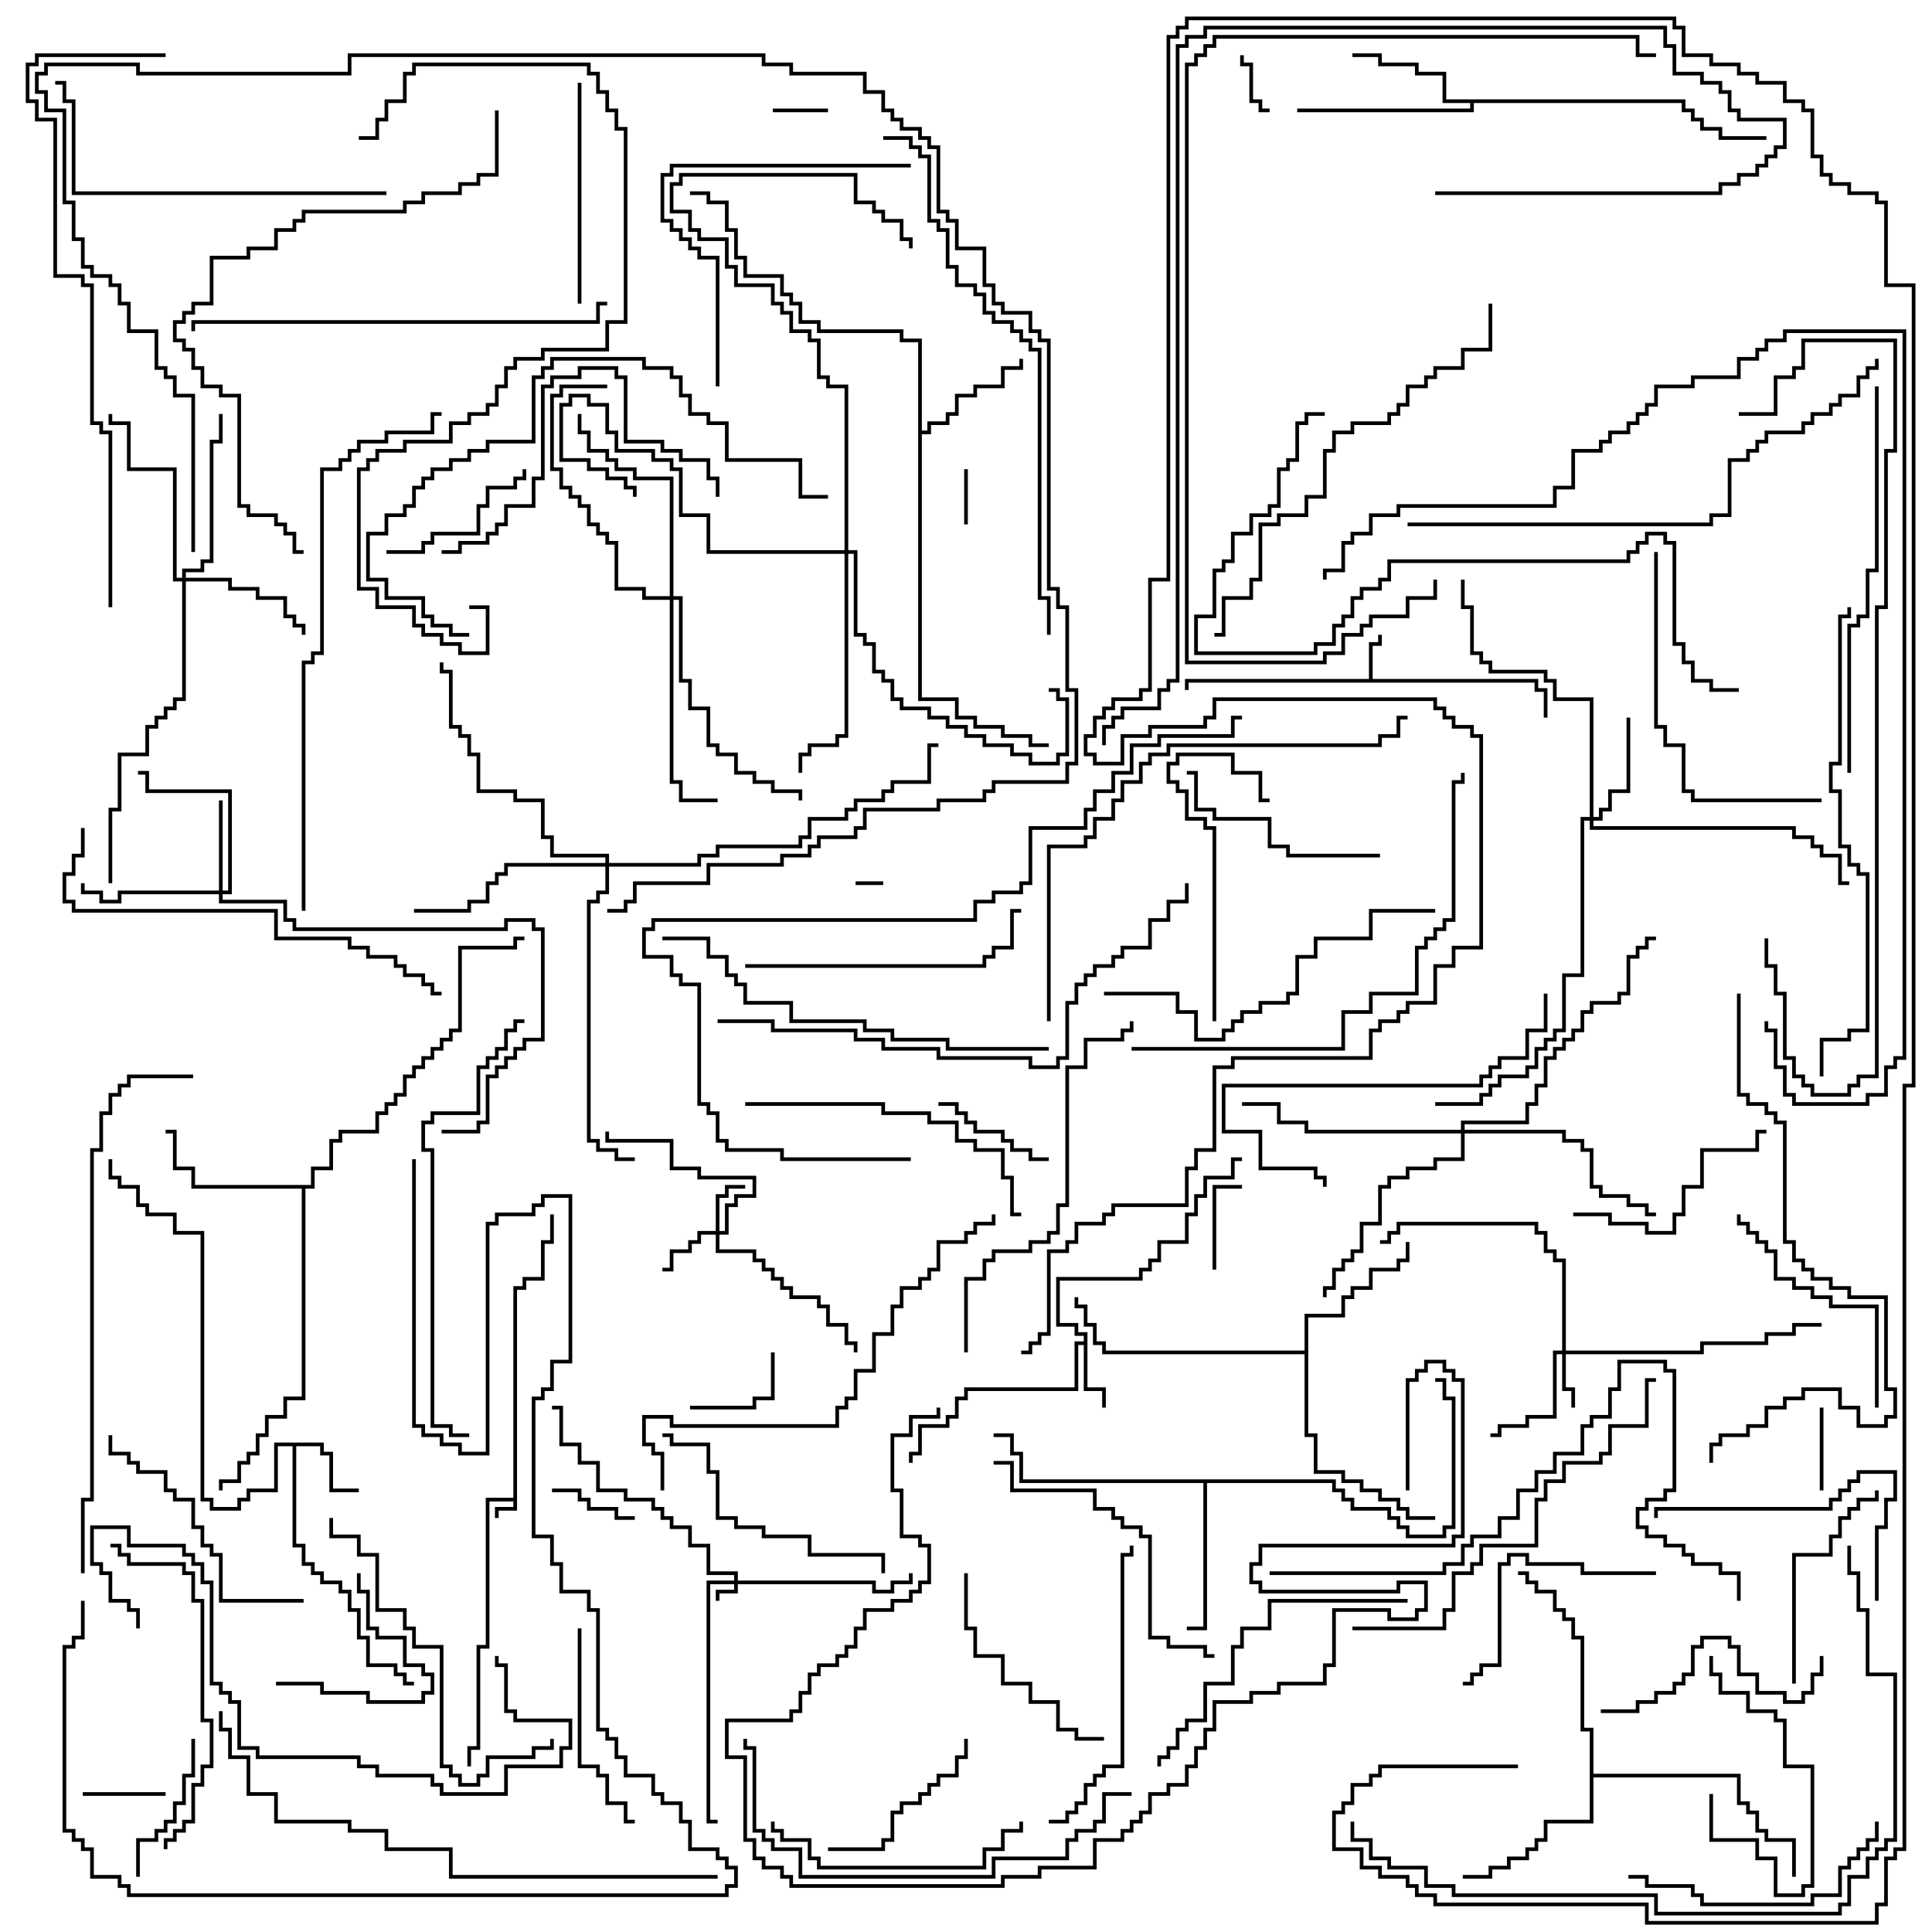 <svg version="1.1" width="105" height="105" xmlns="http://www.w3.org/2000/svg"><path d="M27.9,81.4L27.9,69.9L28.4,69.9L28.4,69.4L29.4,69.4L29.4,67.4L29.9,67.4L29.9,66L30.1,66L30.1,67.6L29.6,67.6L29.6,69.6L28.6,69.6L28.6,70.1L28.1,70.1L28.1,82.1L27.1,82.1L27.1,82.5L26.9,82.5L26.9,81.9L27.9,81.9L27.9,81.6L26.6,81.6L26.6,89.6L26.1,89.6L26.1,95.1L25.6,95.1L25.6,96L25.4,96L25.4,94.9L25.9,94.9L25.9,89.4L26.4,89.4L26.4,81.4z" stroke="none"/><path d="M74.4,36.9L74.4,34.9L74.9,34.9L74.9,34.5L75.1,34.5L75.1,35.1L74.6,35.1L74.6,36.9L83.6,36.9L83.6,37.4L84.1,37.4L84.1,39L83.9,39L83.9,37.6L83.4,37.6L83.4,37.1L64.6,37.1L64.6,37.5L64.4,37.5L64.4,36.9z" stroke="none"/><path d="M58.9,72.9L58.9,72.6L58.4,72.6L58.4,72.1L57.4,72.1L57.4,69.4L61.9,69.4L61.9,68.9L62.4,68.9L62.4,68.4L62.9,68.4L62.9,67.4L64.4,67.4L64.4,65.9L64.9,65.9L64.9,64.9L65.4,64.9L65.4,63.9L66.9,63.9L66.9,62.9L67.5,62.9L67.5,63.1L67.1,63.1L67.1,64.1L65.6,64.1L65.6,65.1L65.1,65.1L65.1,66.1L64.6,66.1L64.6,67.6L63.1,67.6L63.1,68.6L62.6,68.6L62.6,69.1L62.1,69.1L62.1,69.6L57.6,69.6L57.6,71.9L58.6,71.9L58.6,72.4L59.1,72.4L59.1,75.4L60.1,75.4L60.1,76.5L59.9,76.5L59.9,75.6L58.9,75.6L58.9,73.1L58.6,73.1L58.6,75.6L52.6,75.6L52.6,76.1L52.1,76.1L52.1,77.1L51.6,77.1L51.6,77.6L50.1,77.6L50.1,79.1L49.6,79.1L49.6,79.5L49.4,79.5L49.4,78.9L49.9,78.9L49.9,77.4L51.4,77.4L51.4,76.9L51.9,76.9L51.9,75.9L52.4,75.9L52.4,75.4L58.4,75.4L58.4,72.9z" stroke="none"/><path d="M17.6,78.4L17.6,78.9L18.1,78.9L18.1,80.9L19.5,80.9L19.5,81.1L17.9,81.1L17.9,79.1L17.4,79.1L17.4,78.6L16.1,78.6L16.1,83.9L16.6,83.9L16.6,84.9L17.1,84.9L17.1,85.4L17.6,85.4L17.6,85.9L18.6,85.9L18.6,86.4L19.1,86.4L19.1,87.4L19.6,87.4L19.6,88.9L20.1,88.9L20.1,90.4L21.6,90.4L21.6,90.9L22.1,90.9L22.1,91.4L22.5,91.4L22.5,91.6L21.9,91.6L21.9,91.1L21.4,91.1L21.4,90.6L19.9,90.6L19.9,89.1L19.4,89.1L19.4,87.6L18.9,87.6L18.9,86.6L18.4,86.6L18.4,86.1L17.4,86.1L17.4,85.6L16.9,85.6L16.9,85.1L16.4,85.1L16.4,84.1L15.9,84.1L15.9,78.6L15.1,78.6L15.1,81.1L13.6,81.1L13.6,81.6L13.1,81.6L13.1,82.1L11.4,82.1L11.4,81.6L10.9,81.6L10.9,67.1L9.4,67.1L9.4,66.1L7.9,66.1L7.9,65.6L7.4,65.6L7.4,64.6L6.4,64.6L6.4,64.1L5.9,64.1L5.9,63L6.1,63L6.1,63.9L6.6,63.9L6.6,64.4L7.6,64.4L7.6,65.4L8.1,65.4L8.1,65.9L9.6,65.9L9.6,66.9L11.1,66.9L11.1,81.4L11.6,81.4L11.6,81.9L12.9,81.9L12.9,81.4L13.4,81.4L13.4,80.9L14.9,80.9L14.9,78.4z" stroke="none"/><path d="M49.9,18.6L48.9,18.6L48.9,18.1L44.4,18.1L44.4,17.6L43.4,17.6L43.4,16.6L42.9,16.6L42.9,16.1L42.4,16.1L42.4,15.1L40.4,15.1L40.4,14.1L39.9,14.1L39.9,12.6L39.4,12.6L39.4,11.1L38.4,11.1L38.4,10.6L37.5,10.6L37.5,10.4L38.6,10.4L38.6,10.9L39.6,10.9L39.6,12.4L40.1,12.4L40.1,13.9L40.6,13.9L40.6,14.9L42.6,14.9L42.6,15.9L43.1,15.9L43.1,16.4L43.6,16.4L43.6,17.4L44.6,17.4L44.6,17.9L49.1,17.9L49.1,18.4L50.1,18.4L50.1,23.4L50.4,23.4L50.4,22.9L51.4,22.9L51.4,22.4L51.9,22.4L51.9,21.4L52.9,21.4L52.9,20.9L54.4,20.9L54.4,19.9L55.4,19.9L55.4,19.5L55.6,19.5L55.6,20.1L54.6,20.1L54.6,21.1L53.1,21.1L53.1,21.6L52.1,21.6L52.1,22.6L51.6,22.6L51.6,23.1L50.6,23.1L50.6,23.6L50.1,23.6L50.1,37.9L52.1,37.9L52.1,38.9L53.1,38.9L53.1,39.4L54.6,39.4L54.6,39.9L56.1,39.9L56.1,40.4L57,40.4L57,40.6L55.9,40.6L55.9,40.1L54.4,40.1L54.4,39.6L52.9,39.6L52.9,39.1L51.9,39.1L51.9,38.1L49.9,38.1z" stroke="none"/><path d="M91.6,5.4L91.6,5.9L92.1,5.9L92.1,6.4L92.6,6.4L92.6,6.9L93.6,6.9L93.6,7.4L96,7.4L96,7.6L93.4,7.6L93.4,7.1L92.4,7.1L92.4,6.6L91.9,6.6L91.9,6.1L91.4,6.1L91.4,5.6L80.1,5.6L80.1,6.1L70.5,6.1L70.5,5.9L79.9,5.9L79.9,5.6L78.4,5.6L78.4,4.1L76.9,4.1L76.9,3.6L74.9,3.6L74.9,3.1L73.5,3.1L73.5,2.9L75.1,2.9L75.1,3.4L77.1,3.4L77.1,3.9L78.6,3.9L78.6,5.4z" stroke="none"/><path d="M72.6,80.4L72.6,80.9L73.1,80.9L73.1,81.4L73.6,81.4L73.6,81.9L75.6,81.9L75.6,82.4L76.1,82.4L76.1,82.9L76.6,82.9L76.6,83.4L78.4,83.4L78.4,82.9L78.9,82.9L78.9,76.1L78.4,76.1L78.4,75.1L78,75.1L78,74.9L78.6,74.9L78.6,75.9L79.1,75.9L79.1,83.1L78.6,83.1L78.6,83.6L76.4,83.6L76.4,83.1L75.9,83.1L75.9,82.6L75.4,82.6L75.4,82.1L73.4,82.1L73.4,81.6L72.9,81.6L72.9,81.1L72.4,81.1L72.4,80.6L65.6,80.6L65.6,88.6L64.5,88.6L64.5,88.4L65.4,88.4L65.4,80.6L55.4,80.6L55.4,79.1L54.9,79.1L54.9,78.1L54,78.1L54,77.9L55.1,77.9L55.1,78.9L55.6,78.9L55.6,80.4z" stroke="none"/><path d="M16.9,64.4L16.9,63.4L17.9,63.4L17.9,61.9L18.4,61.9L18.4,61.4L20.4,61.4L20.4,60.4L20.9,60.4L20.9,59.9L21.4,59.9L21.4,59.4L21.9,59.4L21.9,58.4L22.4,58.4L22.4,57.9L22.9,57.9L22.9,57.4L23.4,57.4L23.4,56.9L23.9,56.9L23.9,56.4L24.4,56.4L24.4,55.9L24.9,55.9L24.9,51.4L27.9,51.4L27.9,50.9L28.5,50.9L28.5,51.1L28.1,51.1L28.1,51.6L25.1,51.6L25.1,56.1L24.6,56.1L24.6,56.6L24.1,56.6L24.1,57.1L23.6,57.1L23.6,57.6L23.1,57.6L23.1,58.1L22.6,58.1L22.6,58.6L22.1,58.6L22.1,59.6L21.6,59.6L21.6,60.1L21.1,60.1L21.1,60.6L20.6,60.6L20.6,61.6L18.6,61.6L18.6,62.1L18.1,62.1L18.1,63.6L17.1,63.6L17.1,64.6L16.6,64.6L16.6,76.1L15.6,76.1L15.6,77.1L14.6,77.1L14.6,78.1L14.1,78.1L14.1,79.1L13.6,79.1L13.6,79.6L13.1,79.6L13.1,80.6L12.1,80.6L12.1,81L11.9,81L11.9,80.4L12.9,80.4L12.9,79.4L13.4,79.4L13.4,78.9L13.9,78.9L13.9,77.9L14.4,77.9L14.4,76.9L15.4,76.9L15.4,75.9L16.4,75.9L16.4,64.6L10.4,64.6L10.4,63.6L9.4,63.6L9.4,61.6L9,61.6L9,61.4L9.6,61.4L9.6,63.4L10.6,63.4L10.6,64.4z" stroke="none"/><path d="M70.9,73.4L70.9,71.4L72.9,71.4L72.9,70.4L73.4,70.4L73.4,69.9L74.4,69.9L74.4,68.9L75.9,68.9L75.9,68.4L76.4,68.4L76.4,67.5L76.6,67.5L76.6,68.6L76.1,68.6L76.1,69.1L74.6,69.1L74.6,70.1L73.6,70.1L73.6,70.6L73.1,70.6L73.1,71.6L71.1,71.6L71.1,77.9L71.6,77.9L71.6,79.9L73.1,79.9L73.1,80.4L74.1,80.4L74.1,80.9L75.1,80.9L75.1,81.4L76.1,81.4L76.1,81.9L76.6,81.9L76.6,82.4L78,82.4L78,82.6L76.4,82.6L76.4,82.1L75.9,82.1L75.9,81.6L74.9,81.6L74.9,81.1L73.9,81.1L73.9,80.6L72.9,80.6L72.9,80.1L71.4,80.1L71.4,78.1L70.9,78.1L70.9,73.6L59.9,73.6L59.9,73.1L59.4,73.1L59.4,72.1L58.9,72.1L58.9,71.1L58.4,71.1L58.4,70.5L58.6,70.5L58.6,70.9L59.1,70.9L59.1,71.9L59.6,71.9L59.6,72.9L60.1,72.9L60.1,73.4z" stroke="none"/><path d="M86.4,94.1L85.9,94.1L85.9,89.1L85.4,89.1L85.4,88.1L84.9,88.1L84.9,87.6L84.4,87.6L84.4,86.6L83.4,86.6L83.4,86.1L82.9,86.1L82.9,85.6L82.5,85.6L82.5,85.4L83.1,85.4L83.1,85.9L83.6,85.9L83.6,86.4L84.6,86.4L84.6,87.4L85.1,87.4L85.1,87.9L85.6,87.9L85.6,88.9L86.1,88.9L86.1,93.9L86.6,93.9L86.6,96.4L94.6,96.4L94.6,97.9L95.1,97.9L95.1,98.4L95.6,98.4L95.6,99.4L96.1,99.4L96.1,99.9L97.6,99.9L97.6,102L97.4,102L97.4,100.1L95.9,100.1L95.9,99.6L95.4,99.6L95.4,98.6L94.9,98.6L94.9,98.1L94.4,98.1L94.4,96.6L86.6,96.6L86.6,99.1L84.1,99.1L84.1,100.1L83.6,100.1L83.6,100.6L83.1,100.6L83.1,101.1L82.1,101.1L82.1,101.6L81.1,101.6L81.1,102.1L79.5,102.1L79.5,101.9L80.9,101.9L80.9,101.4L81.9,101.4L81.9,100.9L82.9,100.9L82.9,100.4L83.4,100.4L83.4,99.9L83.9,99.9L83.9,98.9L86.4,98.9z" stroke="none"/><path d="M39.9,85.9L39.9,85.6L38.4,85.6L38.4,84.1L37.4,84.1L37.4,83.1L36.4,83.1L36.4,82.6L35.9,82.6L35.9,82.1L35.4,82.1L35.4,81.6L33.9,81.6L33.9,81.1L32.4,81.1L32.4,79.6L31.4,79.6L31.4,78.6L30.4,78.6L30.4,76.6L30,76.6L30,76.4L30.6,76.4L30.6,78.4L31.6,78.4L31.6,79.4L32.6,79.4L32.6,80.9L34.1,80.9L34.1,81.4L35.6,81.4L35.6,81.9L36.1,81.9L36.1,82.4L36.6,82.4L36.6,82.9L37.6,82.9L37.6,83.9L38.6,83.9L38.6,85.4L40.1,85.4L40.1,85.9L47.6,85.9L47.6,86.4L48.4,86.4L48.4,85.9L49.4,85.9L49.4,85.5L49.6,85.5L49.6,86.1L48.6,86.1L48.6,86.6L47.4,86.6L47.4,86.1L40.1,86.1L40.1,86.6L39.1,86.6L39.1,87L38.9,87L38.9,86.4L39.9,86.4L39.9,86.1L38.6,86.1L38.6,98.9L39,98.9L39,99.1L38.4,99.1L38.4,85.9z" stroke="none"/><path d="M38.9,66.9L38.9,64.9L39.4,64.9L39.4,64.4L40.5,64.4L40.5,64.6L39.6,64.6L39.6,65.1L39.1,65.1L39.1,66.9L39.4,66.9L39.4,65.4L39.9,65.4L39.9,64.9L40.9,64.9L40.9,64.1L37.9,64.1L37.9,63.6L36.4,63.6L36.4,62.1L32.9,62.1L32.9,61.5L33.1,61.5L33.1,61.9L36.6,61.9L36.6,63.4L38.1,63.4L38.1,63.9L41.1,63.9L41.1,65.1L40.1,65.1L40.1,65.6L39.6,65.6L39.6,67.1L39.1,67.1L39.1,67.9L41.1,67.9L41.1,68.4L41.6,68.4L41.6,68.9L42.1,68.9L42.1,69.4L42.6,69.4L42.6,69.9L43.1,69.9L43.1,70.4L44.6,70.4L44.6,70.9L45.1,70.9L45.1,71.9L46.1,71.9L46.1,72.9L46.6,72.9L46.6,73.5L46.4,73.5L46.4,73.1L45.9,73.1L45.9,72.1L44.9,72.1L44.9,71.1L44.4,71.1L44.4,70.6L42.9,70.6L42.9,70.1L42.4,70.1L42.4,69.6L41.9,69.6L41.9,69.1L41.4,69.1L41.4,68.6L40.9,68.6L40.9,68.1L38.9,68.1L38.9,67.1L38.1,67.1L38.1,67.6L37.6,67.6L37.6,68.1L36.6,68.1L36.6,69.1L36,69.1L36,68.9L36.4,68.9L36.4,67.9L37.4,67.9L37.4,67.4L37.9,67.4L37.9,66.9z" stroke="none"/><path d="M84.9,73.4L84.9,68.6L84.4,68.6L84.4,68.1L83.9,68.1L83.9,67.1L83.4,67.1L83.4,66.6L76.1,66.6L76.1,67.1L75.6,67.1L75.6,67.6L75,67.6L75,67.4L75.4,67.4L75.4,66.9L75.9,66.9L75.9,66.4L83.6,66.4L83.6,66.9L84.1,66.9L84.1,67.9L84.6,67.9L84.6,68.4L85.1,68.4L85.1,73.4L92.4,73.4L92.4,72.9L95.9,72.9L95.9,72.4L97.4,72.4L97.4,71.9L99,71.9L99,72.1L97.6,72.1L97.6,72.6L96.1,72.6L96.1,73.1L92.6,73.1L92.6,73.6L85.1,73.6L85.1,75.4L85.6,75.4L85.6,76.5L85.4,76.5L85.4,75.6L84.9,75.6L84.9,73.6L84.6,73.6L84.6,77.1L83.1,77.1L83.1,77.6L81.6,77.6L81.6,78.1L81,78.1L81,77.9L81.4,77.9L81.4,77.4L82.9,77.4L82.9,76.9L84.4,76.9L84.4,73.4z" stroke="none"/><path d="M11.9,48.4L11.9,43.5L12.1,43.5L12.1,48.4L12.4,48.4L12.4,43.1L7.9,43.1L7.9,42.1L7.5,42.1L7.5,41.9L8.1,41.9L8.1,42.9L12.6,42.9L12.6,48.6L12.1,48.6L12.1,48.9L15.6,48.9L15.6,49.9L16.1,49.9L16.1,50.4L27.4,50.4L27.4,49.9L29.1,49.9L29.1,50.4L29.6,50.4L29.6,56.6L28.6,56.6L28.6,57.1L28.1,57.1L28.1,57.6L27.6,57.6L27.6,58.1L27.1,58.1L27.1,58.6L26.6,58.6L26.6,61.1L26.1,61.1L26.1,61.6L24,61.6L24,61.4L25.9,61.4L25.9,60.9L26.4,60.9L26.4,58.4L26.9,58.4L26.9,57.9L27.4,57.9L27.4,57.4L27.9,57.4L27.9,56.9L28.4,56.9L28.4,56.4L29.4,56.4L29.4,50.6L28.9,50.6L28.9,50.1L27.6,50.1L27.6,50.6L15.9,50.6L15.9,50.1L15.4,50.1L15.4,49.1L11.9,49.1L11.9,48.6L6.6,48.6L6.6,49.1L5.4,49.1L5.4,48.6L4.4,48.6L4.4,48L4.6,48L4.6,48.4L5.6,48.4L5.6,48.9L6.4,48.9L6.4,48.4z" stroke="none"/><path d="M86.4,44.4L86.4,38.1L84.4,38.1L84.4,37.1L83.9,37.1L83.9,36.6L80.9,36.6L80.9,36.1L80.4,36.1L80.4,35.6L79.9,35.6L79.9,33.1L79.4,33.1L79.4,31.5L79.6,31.5L79.6,32.9L80.1,32.9L80.1,35.4L80.6,35.4L80.6,35.9L81.1,35.9L81.1,36.4L84.1,36.4L84.1,36.9L84.6,36.9L84.6,37.9L86.6,37.9L86.6,44.4L86.9,44.4L86.9,43.9L87.4,43.9L87.4,42.9L88.4,42.9L88.4,39L88.6,39L88.6,43.1L87.6,43.1L87.6,44.1L87.1,44.1L87.1,44.6L86.6,44.6L86.6,44.9L97.6,44.9L97.6,45.4L98.6,45.4L98.6,45.9L99.1,45.9L99.1,46.4L100.1,46.4L100.1,47.9L100.5,47.9L100.5,48.1L99.9,48.1L99.9,46.6L98.9,46.6L98.9,46.1L98.4,46.1L98.4,45.6L97.4,45.6L97.4,45.1L86.4,45.1L86.4,44.6L86.1,44.6L86.1,53.1L85.1,53.1L85.1,56.1L84.6,56.1L84.6,56.6L84.1,56.6L84.1,57.1L83.6,57.1L83.6,58.1L83.1,58.1L83.1,58.6L81.6,58.6L81.6,59.1L81.1,59.1L81.1,59.6L80.6,59.6L80.6,60.1L78,60.1L78,59.9L80.4,59.9L80.4,59.4L80.9,59.4L80.9,58.9L81.4,58.9L81.4,58.4L82.9,58.4L82.9,57.9L83.4,57.9L83.4,56.9L83.9,56.9L83.9,56.4L84.4,56.4L84.4,55.9L84.9,55.9L84.9,52.9L85.9,52.9L85.9,44.4z" stroke="none"/><path d="M9.9,31.4L9.9,30.9L10.9,30.9L10.9,30.4L11.4,30.4L11.4,23.9L11.9,23.9L11.9,22.5L12.1,22.5L12.1,24.1L11.6,24.1L11.6,30.6L11.1,30.6L11.1,31.1L10.1,31.1L10.1,31.4L12.6,31.4L12.6,31.9L14.1,31.9L14.1,32.4L15.6,32.4L15.6,33.4L16.1,33.4L16.1,33.9L16.6,33.9L16.6,34.5L16.4,34.5L16.4,34.1L15.9,34.1L15.9,33.6L15.4,33.6L15.4,32.6L13.9,32.6L13.9,32.1L12.4,32.1L12.4,31.6L10.1,31.6L10.1,38.1L9.6,38.1L9.6,38.6L9.1,38.6L9.1,39.1L8.6,39.1L8.6,39.6L8.1,39.6L8.1,41.1L6.6,41.1L6.6,44.1L6.1,44.1L6.1,48L5.9,48L5.9,43.9L6.4,43.9L6.4,40.9L7.9,40.9L7.9,39.4L8.4,39.4L8.4,38.9L8.9,38.9L8.9,38.4L9.4,38.4L9.4,37.9L9.9,37.9L9.9,31.6L9.4,31.6L9.4,25.6L6.9,25.6L6.9,23.1L5.9,23.1L5.9,22.5L6.1,22.5L6.1,22.9L7.1,22.9L7.1,25.4L9.6,25.4L9.6,31.4z" stroke="none"/><path d="M32.9,46.9L32.9,46.6L29.9,46.6L29.9,45.6L29.4,45.6L29.4,43.6L27.9,43.6L27.9,43.1L25.9,43.1L25.9,41.1L25.4,41.1L25.4,40.1L24.9,40.1L24.9,39.6L24.4,39.6L24.4,36.6L23.9,36.6L23.9,36L24.1,36L24.1,36.4L24.6,36.4L24.6,39.4L25.1,39.4L25.1,39.9L25.6,39.9L25.6,40.9L26.1,40.9L26.1,42.9L28.1,42.9L28.1,43.4L29.6,43.4L29.6,45.4L30.1,45.4L30.1,46.4L33.1,46.4L33.1,46.9L37.9,46.9L37.9,46.4L38.9,46.4L38.9,45.9L43.4,45.9L43.4,45.4L43.9,45.4L43.9,44.4L45.9,44.4L45.9,43.9L46.4,43.9L46.4,43.4L47.9,43.4L47.9,42.9L48.4,42.9L48.4,42.4L50.4,42.4L50.4,40.4L51,40.4L51,40.6L50.6,40.6L50.6,42.6L48.6,42.6L48.6,43.1L48.1,43.1L48.1,43.6L46.6,43.6L46.6,44.1L46.1,44.1L46.1,44.6L44.1,44.6L44.1,45.6L43.6,45.6L43.6,46.1L39.1,46.1L39.1,46.6L38.1,46.6L38.1,47.1L33.1,47.1L33.1,48.6L32.6,48.6L32.6,49.1L32.1,49.1L32.1,61.9L32.6,61.9L32.6,62.4L33.6,62.4L33.6,62.9L34.5,62.9L34.5,63.1L33.4,63.1L33.4,62.6L32.4,62.6L32.4,62.1L31.9,62.1L31.9,48.9L32.4,48.9L32.4,48.4L32.9,48.4L32.9,47.1L27.6,47.1L27.6,47.6L27.1,47.6L27.1,48.1L26.6,48.1L26.6,49.1L25.6,49.1L25.6,49.6L22.5,49.6L22.5,49.4L25.4,49.4L25.4,48.9L26.4,48.9L26.4,47.9L26.9,47.9L26.9,47.4L27.4,47.4L27.4,46.9z" stroke="none"/><path d="M36.4,32.4L36.4,26.1L34.4,26.1L34.4,25.6L33.4,25.6L33.4,25.1L32.9,25.1L32.9,24.6L31.9,24.6L31.9,23.6L31.4,23.6L31.4,22.5L31.6,22.5L31.6,23.4L32.1,23.4L32.1,24.4L33.1,24.4L33.1,24.9L33.6,24.9L33.6,25.4L34.6,25.4L34.6,25.9L36.6,25.9L36.6,32.4L37.1,32.4L37.1,36.9L37.6,36.9L37.6,38.4L38.6,38.4L38.6,40.4L39.1,40.4L39.1,40.9L40.1,40.9L40.1,41.9L41.1,41.9L41.1,42.4L42.1,42.4L42.1,42.9L43.6,42.9L43.6,43.5L43.4,43.5L43.4,43.1L41.9,43.1L41.9,42.6L40.9,42.6L40.9,42.1L39.9,42.1L39.9,41.1L38.9,41.1L38.9,40.6L38.4,40.6L38.4,38.6L37.4,38.6L37.4,37.1L36.9,37.1L36.9,32.6L36.6,32.6L36.6,42.4L37.1,42.4L37.1,43.4L39,43.4L39,43.6L36.9,43.6L36.9,42.6L36.4,42.6L36.4,32.6L34.9,32.6L34.9,32.1L33.4,32.1L33.4,29.6L32.9,29.6L32.9,29.1L32.4,29.1L32.4,28.6L31.9,28.6L31.9,27.6L31.4,27.6L31.4,27.1L30.9,27.1L30.9,26.6L30.4,26.6L30.4,25.6L29.9,25.6L29.9,21.4L30.4,21.4L30.4,20.9L33,20.9L33,21.1L30.6,21.1L30.6,21.6L30.1,21.6L30.1,25.4L30.6,25.4L30.6,26.4L31.1,26.4L31.1,26.9L31.6,26.9L31.6,27.4L32.1,27.4L32.1,28.4L32.6,28.4L32.6,28.9L33.1,28.9L33.1,29.4L33.6,29.4L33.6,31.9L35.1,31.9L35.1,32.4z" stroke="none"/><path d="M79.4,61.4L79.4,60.9L82.9,60.9L82.9,59.9L83.4,59.9L83.4,58.9L83.9,58.9L83.9,57.4L84.4,57.4L84.4,56.9L84.9,56.9L84.9,56.4L85.4,56.4L85.4,55.9L85.9,55.9L85.9,54.9L86.4,54.9L86.4,54.4L87.9,54.4L87.9,53.9L88.4,53.9L88.4,51.9L88.9,51.9L88.9,51.4L89.4,51.4L89.4,50.9L90,50.9L90,51.1L89.6,51.1L89.6,51.6L89.1,51.6L89.1,52.1L88.6,52.1L88.6,54.1L88.1,54.1L88.1,54.6L86.6,54.6L86.6,55.1L86.1,55.1L86.1,56.1L85.6,56.1L85.6,56.6L85.1,56.6L85.1,57.1L84.6,57.1L84.6,57.6L84.1,57.6L84.1,59.1L83.6,59.1L83.6,60.1L83.1,60.1L83.1,61.1L79.6,61.1L79.6,61.4L85.1,61.4L85.1,61.9L86.1,61.9L86.1,62.4L86.6,62.4L86.6,64.4L87.1,64.4L87.1,64.9L88.6,64.9L88.6,65.4L89.6,65.4L89.6,65.9L90,65.9L90,66.1L89.4,66.1L89.4,65.6L88.4,65.6L88.4,65.1L86.9,65.1L86.9,64.6L86.4,64.6L86.4,62.6L85.9,62.6L85.9,62.1L84.9,62.1L84.9,61.6L79.6,61.6L79.6,63.1L78.1,63.1L78.1,63.6L76.6,63.6L76.6,64.1L75.6,64.1L75.6,64.6L75.1,64.6L75.1,66.6L74.1,66.6L74.1,68.1L73.6,68.1L73.6,68.6L73.1,68.6L73.1,69.1L72.6,69.1L72.6,70.1L72.1,70.1L72.1,70.5L71.9,70.5L71.9,69.9L72.4,69.9L72.4,68.9L72.9,68.9L72.9,68.4L73.4,68.4L73.4,67.9L73.9,67.9L73.9,66.4L74.9,66.4L74.9,64.4L75.4,64.4L75.4,63.9L76.4,63.9L76.4,63.4L77.9,63.4L77.9,62.9L79.4,62.9L79.4,61.6L70.9,61.6L70.9,61.1L69.4,61.1L69.4,60.1L67.5,60.1L67.5,59.9L69.6,59.9L69.6,60.9L71.1,60.9L71.1,61.4z" stroke="none"/><path d="M45.9,29.9L45.9,21.1L44.9,21.1L44.9,20.6L44.4,20.6L44.4,18.6L43.9,18.6L43.9,18.1L42.9,18.1L42.9,17.1L42.4,17.1L42.4,16.6L41.9,16.6L41.9,15.6L39.9,15.6L39.9,14.6L39.4,14.6L39.4,13.1L37.9,13.1L37.9,12.6L37.4,12.6L37.4,11.6L36.4,11.6L36.4,9.9L36.9,9.9L36.9,9.4L46.6,9.4L46.6,10.9L47.6,10.9L47.6,11.4L48.1,11.4L48.1,11.9L49.1,11.9L49.1,12.9L49.6,12.9L49.6,13.5L49.4,13.5L49.4,13.1L48.9,13.1L48.9,12.1L47.9,12.1L47.9,11.6L47.4,11.6L47.4,11.1L46.4,11.1L46.4,9.6L37.1,9.6L37.1,10.1L36.6,10.1L36.6,11.4L37.6,11.4L37.6,12.4L38.1,12.4L38.1,12.9L39.6,12.9L39.6,14.4L40.1,14.4L40.1,15.4L42.1,15.4L42.1,16.4L42.6,16.4L42.6,16.9L43.1,16.9L43.1,17.9L44.1,17.9L44.1,18.4L44.6,18.4L44.6,20.4L45.1,20.4L45.1,20.9L46.1,20.9L46.1,29.9L46.6,29.9L46.6,34.4L47.1,34.4L47.1,34.9L47.6,34.9L47.6,36.4L48.1,36.4L48.1,36.9L48.6,36.9L48.6,37.9L49.1,37.9L49.1,38.4L50.6,38.4L50.6,38.9L51.6,38.9L51.6,39.4L52.6,39.4L52.6,39.9L53.6,39.9L53.6,40.4L55.1,40.4L55.1,40.9L56.1,40.9L56.1,41.4L57.4,41.4L57.4,40.9L57.9,40.9L57.9,38.1L57.4,38.1L57.4,37.6L57,37.6L57,37.4L57.6,37.4L57.6,37.9L58.1,37.9L58.1,41.1L57.6,41.1L57.6,41.6L55.9,41.6L55.9,41.1L54.9,41.1L54.9,40.6L53.4,40.6L53.4,40.1L52.4,40.1L52.4,39.6L51.4,39.6L51.4,39.1L50.4,39.1L50.4,38.6L48.9,38.6L48.9,38.1L48.4,38.1L48.4,37.1L47.9,37.1L47.9,36.6L47.4,36.6L47.4,35.1L46.9,35.1L46.9,34.6L46.4,34.6L46.4,30.1L46.1,30.1L46.1,40.1L45.6,40.1L45.6,40.6L44.1,40.6L44.1,41.1L43.6,41.1L43.6,42L43.4,42L43.4,40.9L43.9,40.9L43.9,40.4L45.4,40.4L45.4,39.9L45.9,39.9L45.9,30.1L38.4,30.1L38.4,28.1L36.9,28.1L36.9,25.6L36.4,25.6L36.4,25.1L35.4,25.1L35.4,24.6L33.4,24.6L33.4,23.6L32.9,23.6L32.9,22.1L31.9,22.1L31.9,21.6L31.1,21.6L31.1,22.1L30.6,22.1L30.6,24.9L32.1,24.9L32.1,25.4L33.1,25.4L33.1,25.9L34.1,25.9L34.1,26.4L34.6,26.4L34.6,27L34.4,27L34.4,26.6L33.9,26.6L33.9,26.1L32.9,26.1L32.9,25.6L31.9,25.6L31.9,25.1L30.4,25.1L30.4,21.9L30.9,21.9L30.9,21.4L32.1,21.4L32.1,21.9L33.1,21.9L33.1,23.4L33.6,23.4L33.6,24.4L35.6,24.4L35.6,24.9L36.6,24.9L36.6,25.4L37.1,25.4L37.1,27.9L38.6,27.9L38.6,29.9z" stroke="none"/><path d="M46.5,48.1L46.5,47.9L48,47.9L48,48.1z" stroke="none"/><path d="M42,6.1L42,5.9L45,5.9L45,6.1z" stroke="none"/><path d="M52.6,28.5L52.4,28.5L52.4,25.5L52.6,25.5z" stroke="none"/><path d="M69,5.9L69,6.1L68.4,6.1L68.4,5.6L67.9,5.6L67.9,3.6L67.4,3.6L67.4,3L67.6,3L67.6,3.4L68.1,3.4L68.1,5.4L68.6,5.4L68.6,5.9z" stroke="none"/><path d="M99.1,81L98.9,81L98.9,76.5L99.1,76.5z" stroke="none"/><path d="M4.5,97.6L4.5,97.4L9,97.4L9,97.6z" stroke="none"/><path d="M34.5,82.4L34.5,82.6L33.4,82.6L33.4,82.1L31.9,82.1L31.9,81.6L31.4,81.6L31.4,81.1L30,81.1L30,80.9L31.6,80.9L31.6,81.4L32.1,81.4L32.1,81.9L33.6,81.9L33.6,82.4z" stroke="none"/><path d="M66.1,69L65.9,69L65.9,64.4L67.5,64.4L67.5,64.6L66.1,64.6z" stroke="none"/><path d="M37.5,76.6L37.5,76.4L40.9,76.4L40.9,75.9L41.9,75.9L41.9,73.5L42.1,73.5L42.1,76.1L41.1,76.1L41.1,76.6z" stroke="none"/><path d="M51,60.1L51,59.9L52.1,59.9L52.1,60.4L52.6,60.4L52.6,60.9L53.1,60.9L53.1,61.4L54.6,61.4L54.6,61.9L55.1,61.9L55.1,62.4L56.1,62.4L56.1,62.9L57,62.9L57,63.1L55.9,63.1L55.9,62.6L54.9,62.6L54.9,62.1L54.4,62.1L54.4,61.6L52.9,61.6L52.9,61.1L52.4,61.1L52.4,60.6L51.9,60.6L51.9,60.1z" stroke="none"/><path d="M19.4,85.5L19.6,85.5L19.6,86.4L20.1,86.4L20.1,88.4L20.6,88.4L20.6,88.9L22.1,88.9L22.1,90.4L23.1,90.4L23.1,90.9L23.6,90.9L23.6,92.1L23.1,92.1L23.1,92.6L19.9,92.6L19.9,92.1L17.4,92.1L17.4,91.6L15,91.6L15,91.4L17.6,91.4L17.6,91.9L20.1,91.9L20.1,92.4L22.9,92.4L22.9,91.9L23.4,91.9L23.4,91.1L22.9,91.1L22.9,90.6L21.9,90.6L21.9,89.1L20.4,89.1L20.4,88.6L19.9,88.6L19.9,86.6L19.4,86.6z" stroke="none"/><path d="M92.9,97.5L93.1,97.5L93.1,99.9L95.6,99.9L95.6,100.9L96.6,100.9L96.6,102.9L97.9,102.9L97.9,102.4L98.4,102.4L98.4,96.1L96.9,96.1L96.9,93.6L96.4,93.6L96.4,93.1L94.9,93.1L94.9,92.1L93.4,92.1L93.4,91.1L92.9,91.1L92.9,90L93.1,90L93.1,90.9L93.6,90.9L93.6,91.9L95.1,91.9L95.1,92.9L96.6,92.9L96.6,93.4L97.1,93.4L97.1,95.9L98.6,95.9L98.6,102.6L98.1,102.6L98.1,103.1L96.4,103.1L96.4,101.1L95.4,101.1L95.4,100.1L92.9,100.1z" stroke="none"/><path d="M7.6,102L7.4,102L7.4,99.9L8.4,99.9L8.4,99.4L8.9,99.4L8.9,98.9L9.4,98.9L9.4,97.9L9.9,97.9L9.9,96.4L10.4,96.4L10.4,94.5L10.6,94.5L10.6,96.6L10.1,96.6L10.1,98.1L9.6,98.1L9.6,99.1L9.1,99.1L9.1,99.6L8.6,99.6L8.6,100.1L7.6,100.1z" stroke="none"/><path d="M21,30.1L21,29.9L22.9,29.9L22.9,29.4L23.4,29.4L23.4,28.9L25.9,28.9L25.9,27.4L26.4,27.4L26.4,26.4L27.9,26.4L27.9,25.9L28.4,25.9L28.4,25.5L28.6,25.5L28.6,26.1L28.1,26.1L28.1,26.6L26.6,26.6L26.6,27.6L26.1,27.6L26.1,29.1L23.6,29.1L23.6,29.6L23.1,29.6L23.1,30.1z" stroke="none"/><path d="M45,100.6L45,100.4L47.9,100.4L47.9,99.9L48.4,99.9L48.4,98.4L48.9,98.4L48.9,97.9L49.9,97.9L49.9,97.4L50.4,97.4L50.4,96.9L50.9,96.9L50.9,96.4L51.9,96.4L51.9,95.4L52.4,95.4L52.4,94.5L52.6,94.5L52.6,95.6L52.1,95.6L52.1,96.6L51.1,96.6L51.1,97.1L50.6,97.1L50.6,97.6L50.1,97.6L50.1,98.1L49.1,98.1L49.1,98.6L48.6,98.6L48.6,100.1L48.1,100.1L48.1,100.6z" stroke="none"/><path d="M31.4,88.5L31.6,88.5L31.6,95.9L32.6,95.9L32.6,96.4L33.1,96.4L33.1,97.9L34.1,97.9L34.1,98.9L34.5,98.9L34.5,99.1L33.9,99.1L33.9,98.1L32.9,98.1L32.9,96.6L32.4,96.6L32.4,96.1L31.4,96.1z" stroke="none"/><path d="M97.6,91.5L97.4,91.5L97.4,84.4L99.4,84.4L99.4,83.4L99.9,83.4L99.9,82.4L100.4,82.4L100.4,81.9L100.9,81.9L100.9,81.4L101.9,81.4L101.9,81L102.1,81L102.1,81.6L101.1,81.6L101.1,82.1L100.6,82.1L100.6,82.6L100.1,82.6L100.1,83.6L99.6,83.6L99.6,84.6L97.6,84.6z" stroke="none"/><path d="M85.5,66.1L85.5,65.9L87.6,65.9L87.6,66.4L89.6,66.4L89.6,66.9L90.9,66.9L90.9,65.9L91.4,65.9L91.4,64.4L92.4,64.4L92.4,62.4L95.4,62.4L95.4,61.4L96,61.4L96,61.6L95.6,61.6L95.6,62.6L92.6,62.6L92.6,64.6L91.6,64.6L91.6,66.1L91.1,66.1L91.1,67.1L89.4,67.1L89.4,66.6L87.4,66.6L87.4,66.1z" stroke="none"/><path d="M75,46.4L75,46.6L69.9,46.6L69.9,46.1L68.9,46.1L68.9,44.6L65.9,44.6L65.9,44.1L64.9,44.1L64.9,42.1L64.5,42.1L64.5,41.9L65.1,41.9L65.1,43.9L66.1,43.9L66.1,44.4L69.1,44.4L69.1,45.9L70.1,45.9L70.1,46.4z" stroke="none"/><path d="M52.4,85.5L52.6,85.5L52.6,88.4L53.1,88.4L53.1,89.9L54.6,89.9L54.6,91.4L56.1,91.4L56.1,92.4L57.6,92.4L57.6,93.9L58.6,93.9L58.6,94.4L60,94.4L60,94.6L58.4,94.6L58.4,94.1L57.4,94.1L57.4,92.6L55.9,92.6L55.9,91.6L54.4,91.6L54.4,90.1L52.9,90.1L52.9,88.6L52.4,88.6z" stroke="none"/><path d="M31.4,4.5L31.6,4.5L31.6,16.5L31.4,16.5z" stroke="none"/><path d="M90,85.4L90,85.6L85.9,85.6L85.9,85.1L82.9,85.1L82.9,84.6L82.1,84.6L82.1,85.1L81.6,85.1L81.6,90.6L80.6,90.6L80.6,91.1L80.1,91.1L80.1,91.6L79.5,91.6L79.5,91.4L79.9,91.4L79.9,90.9L80.4,90.9L80.4,90.4L81.4,90.4L81.4,84.9L81.9,84.9L81.9,84.4L83.1,84.4L83.1,84.9L86.1,84.9L86.1,85.4z" stroke="none"/><path d="M87,93.1L87,92.9L88.9,92.9L88.9,92.4L89.9,92.4L89.9,91.9L90.9,91.9L90.9,91.4L91.4,91.4L91.4,90.9L91.9,90.9L91.9,89.4L92.4,89.4L92.4,88.9L94.1,88.9L94.1,89.4L94.6,89.4L94.6,90.9L95.6,90.9L95.6,91.9L97.1,91.9L97.1,92.4L97.9,92.4L97.9,91.9L98.4,91.9L98.4,90.9L98.9,90.9L98.9,90L99.1,90L99.1,91.1L98.6,91.1L98.6,92.1L98.1,92.1L98.1,92.6L96.9,92.6L96.9,92.1L95.4,92.1L95.4,91.1L94.4,91.1L94.4,89.6L93.9,89.6L93.9,89.1L92.6,89.1L92.6,89.6L92.1,89.6L92.1,91.1L91.6,91.1L91.6,91.6L91.1,91.6L91.1,92.1L90.1,92.1L90.1,92.6L89.1,92.6L89.1,93.1z" stroke="none"/><path d="M66.1,55.5L65.9,55.5L65.9,45.1L65.4,45.1L65.4,44.6L64.4,44.6L64.4,43.1L63.9,43.1L63.9,42.6L63.4,42.6L63.4,41.4L63.9,41.4L63.9,40.9L67.1,40.9L67.1,41.9L68.6,41.9L68.6,43.4L69,43.4L69,43.6L68.4,43.6L68.4,42.1L66.9,42.1L66.9,41.1L64.1,41.1L64.1,41.6L63.6,41.6L63.6,42.4L64.1,42.4L64.1,42.9L64.6,42.9L64.6,44.4L65.6,44.4L65.6,44.9L66.1,44.9z" stroke="none"/><path d="M102.1,87L101.9,87L101.9,82.9L102.4,82.9L102.4,81.4L102.9,81.4L102.9,80.1L101.1,80.1L101.1,80.6L100.6,80.6L100.6,81.1L100.1,81.1L100.1,81.6L99.6,81.6L99.6,82.1L90.1,82.1L90.1,82.5L89.9,82.5L89.9,81.9L99.4,81.9L99.4,81.4L99.9,81.4L99.9,80.9L100.4,80.9L100.4,80.4L100.9,80.4L100.9,79.9L103.1,79.9L103.1,81.6L102.6,81.6L102.6,83.1L102.1,83.1z" stroke="none"/><path d="M102.1,76.5L101.9,76.5L101.9,71.1L99.4,71.1L99.4,70.6L98.4,70.6L98.4,70.1L97.4,70.1L97.4,69.6L96.4,69.6L96.4,68.1L95.9,68.1L95.9,67.6L95.4,67.6L95.4,67.1L94.9,67.1L94.9,66.6L94.4,66.6L94.4,66L94.6,66L94.6,66.4L95.1,66.4L95.1,66.9L95.6,66.9L95.6,67.4L96.1,67.4L96.1,67.9L96.6,67.9L96.6,69.4L97.6,69.4L97.6,69.9L98.6,69.9L98.6,70.4L99.6,70.4L99.6,70.9L102.1,70.9z" stroke="none"/><path d="M41.9,99L42.1,99L42.1,99.4L42.6,99.4L42.6,99.9L44.1,99.9L44.1,100.9L44.6,100.9L44.6,101.4L53.4,101.4L53.4,100.4L54.4,100.4L54.4,99.4L55.4,99.4L55.4,99L55.6,99L55.6,99.6L54.6,99.6L54.6,100.6L53.6,100.6L53.6,101.6L44.4,101.6L44.4,101.1L43.9,101.1L43.9,100.1L42.4,100.1L42.4,99.6L41.9,99.6z" stroke="none"/><path d="M101.9,99L102.1,99L102.1,100.1L101.6,100.1L101.6,100.6L101.1,100.6L101.1,101.1L100.6,101.1L100.6,101.6L100.1,101.6L100.1,103.1L98.6,103.1L98.6,103.6L92.4,103.6L92.4,103.1L91.9,103.1L91.9,102.6L89.4,102.6L89.4,102.1L88.5,102.1L88.5,101.9L89.6,101.9L89.6,102.4L92.1,102.4L92.1,102.9L92.6,102.9L92.6,103.4L98.4,103.4L98.4,102.9L99.9,102.9L99.9,101.4L100.4,101.4L100.4,100.9L100.9,100.9L100.9,100.4L101.4,100.4L101.4,99.9L101.9,99.9z" stroke="none"/><path d="M16.5,86.9L16.5,87.1L11.9,87.1L11.9,84.6L11.4,84.6L11.4,84.1L10.9,84.1L10.9,83.1L10.4,83.1L10.4,81.6L9.4,81.6L9.4,81.1L8.9,81.1L8.9,80.1L7.4,80.1L7.4,79.6L6.9,79.6L6.9,79.1L5.9,79.1L5.9,78L6.1,78L6.1,78.9L7.1,78.9L7.1,79.4L7.6,79.4L7.6,79.9L9.1,79.9L9.1,80.9L9.6,80.9L9.6,81.4L10.6,81.4L10.6,82.9L11.1,82.9L11.1,83.9L11.6,83.9L11.6,84.4L12.1,84.4L12.1,86.9z" stroke="none"/><path d="M36,78.1L36,77.9L36.6,77.9L36.6,78.4L38.6,78.4L38.6,79.9L39.1,79.9L39.1,82.4L40.1,82.4L40.1,82.9L41.6,82.9L41.6,83.4L44.1,83.4L44.1,84.4L48.1,84.4L48.1,85.5L47.9,85.5L47.9,84.6L43.9,84.6L43.9,83.6L41.4,83.6L41.4,83.1L39.9,83.1L39.9,82.6L38.9,82.6L38.9,80.1L38.4,80.1L38.4,78.6L36.4,78.6L36.4,78.1z" stroke="none"/><path d="M40.5,52.6L40.5,52.4L53.4,52.4L53.4,51.9L53.9,51.9L53.9,51.4L54.9,51.4L54.9,49.4L55.5,49.4L55.5,49.6L55.1,49.6L55.1,51.6L54.1,51.6L54.1,52.1L53.6,52.1L53.6,52.6z" stroke="none"/><path d="M39.1,27L38.9,27L38.9,26.1L38.4,26.1L38.4,25.1L36.9,25.1L36.9,24.6L35.9,24.6L35.9,24.1L33.9,24.1L33.9,20.6L33.4,20.6L33.4,20.1L31.6,20.1L31.6,20.6L30.1,20.6L30.1,21.1L29.6,21.1L29.6,26.1L29.1,26.1L29.1,27.6L27.6,27.6L27.6,28.6L27.1,28.6L27.1,29.1L26.6,29.1L26.6,29.6L25.1,29.6L25.1,30.1L24,30.1L24,29.9L24.9,29.9L24.9,29.4L26.4,29.4L26.4,28.9L26.9,28.9L26.9,28.4L27.4,28.4L27.4,27.4L28.9,27.4L28.9,25.9L29.4,25.9L29.4,20.9L29.9,20.9L29.9,20.4L31.4,20.4L31.4,19.9L33.6,19.9L33.6,20.4L34.1,20.4L34.1,23.9L36.1,23.9L36.1,24.4L37.1,24.4L37.1,24.9L38.6,24.9L38.6,25.9L39.1,25.9z" stroke="none"/><path d="M57,99.1L57,98.9L57.9,98.9L57.9,98.4L58.4,98.4L58.4,97.9L58.9,97.9L58.9,96.9L59.4,96.9L59.4,96.4L59.9,96.4L59.9,95.9L60.9,95.9L60.9,84.4L61.4,84.4L61.4,84L61.6,84L61.6,84.6L61.1,84.6L61.1,96.1L60.1,96.1L60.1,96.6L59.6,96.6L59.6,97.1L59.1,97.1L59.1,98.1L58.6,98.1L58.6,98.6L58.1,98.6L58.1,99.1z" stroke="none"/><path d="M54,79.6L54,79.4L55.1,79.4L55.1,80.9L59.6,80.9L59.6,81.9L60.6,81.9L60.6,82.4L61.1,82.4L61.1,82.9L62.1,82.9L62.1,83.4L62.6,83.4L62.6,88.9L63.6,88.9L63.6,89.4L65.6,89.4L65.6,89.9L66,89.9L66,90.1L65.4,90.1L65.4,89.6L63.4,89.6L63.4,89.1L62.4,89.1L62.4,83.6L61.9,83.6L61.9,83.1L60.9,83.1L60.9,82.6L60.4,82.6L60.4,82.1L59.4,82.1L59.4,81.1L54.9,81.1L54.9,79.6z" stroke="none"/><path d="M72.1,64.5L71.9,64.5L71.9,64.1L71.4,64.1L71.4,63.6L68.4,63.6L68.4,61.6L66.4,61.6L66.4,58.9L80.4,58.9L80.4,58.4L80.9,58.4L80.9,57.9L81.4,57.9L81.4,57.4L82.9,57.4L82.9,55.9L83.9,55.9L83.9,54L84.1,54L84.1,56.1L83.1,56.1L83.1,57.6L81.6,57.6L81.6,58.1L81.1,58.1L81.1,58.6L80.6,58.6L80.6,59.1L66.6,59.1L66.6,61.4L68.6,61.4L68.6,63.4L71.6,63.4L71.6,63.9L72.1,63.9z" stroke="none"/><path d="M39.1,21L38.9,21L38.9,14.1L37.9,14.1L37.9,13.6L37.4,13.6L37.4,13.1L36.9,13.1L36.9,12.6L36.4,12.6L36.4,12.1L35.9,12.1L35.9,9.4L36.4,9.4L36.4,8.9L49.5,8.9L49.5,9.1L36.6,9.1L36.6,9.6L36.1,9.6L36.1,11.9L36.6,11.9L36.6,12.4L37.1,12.4L37.1,12.9L37.6,12.9L37.6,13.4L38.1,13.4L38.1,13.9L39.1,13.9z" stroke="none"/><path d="M40.5,60.1L40.5,59.9L48.1,59.9L48.1,60.4L50.6,60.4L50.6,60.9L52.1,60.9L52.1,61.9L53.1,61.9L53.1,62.4L54.6,62.4L54.6,63.9L55.1,63.9L55.1,65.9L55.5,65.9L55.5,66.1L54.9,66.1L54.9,64.1L54.4,64.1L54.4,62.6L52.9,62.6L52.9,62.1L51.9,62.1L51.9,61.1L50.4,61.1L50.4,60.6L47.9,60.6L47.9,60.1z" stroke="none"/><path d="M76.5,86.9L76.5,87.1L69.1,87.1L69.1,88.6L67.6,88.6L67.6,89.6L67.1,89.6L67.1,91.6L65.6,91.6L65.6,93.6L64.6,93.6L64.6,94.1L64.1,94.1L64.1,95.1L63.6,95.1L63.6,95.6L63.1,95.6L63.1,96L62.9,96L62.9,95.4L63.4,95.4L63.4,94.9L63.9,94.9L63.9,93.9L64.4,93.9L64.4,93.4L65.4,93.4L65.4,91.4L66.9,91.4L66.9,89.4L67.4,89.4L67.4,88.4L68.9,88.4L68.9,86.9z" stroke="none"/><path d="M89.9,30L90.1,30L90.1,39.4L90.6,39.4L90.6,40.4L91.6,40.4L91.6,42.9L92.1,42.9L92.1,43.4L99,43.4L99,43.6L91.9,43.6L91.9,43.1L91.4,43.1L91.4,40.6L90.4,40.6L90.4,39.6L89.9,39.6z" stroke="none"/><path d="M9.1,100.5L8.9,100.5L8.9,99.9L9.4,99.9L9.4,99.4L9.9,99.4L9.9,98.9L10.4,98.9L10.4,96.9L10.9,96.9L10.9,95.9L11.4,95.9L11.4,93.6L10.9,93.6L10.9,87.1L10.4,87.1L10.4,85.6L9.9,85.6L9.9,85.1L6.9,85.1L6.9,84.6L6.4,84.6L6.4,84.1L6,84.1L6,83.9L6.6,83.9L6.6,84.4L7.1,84.4L7.1,84.9L10.1,84.9L10.1,85.4L10.6,85.4L10.6,86.9L11.1,86.9L11.1,93.4L11.6,93.4L11.6,96.1L11.1,96.1L11.1,97.1L10.6,97.1L10.6,99.1L10.1,99.1L10.1,99.6L9.6,99.6L9.6,100.1L9.1,100.1z" stroke="none"/><path d="M17.9,82.5L18.1,82.5L18.1,83.4L19.6,83.4L19.6,84.4L20.6,84.4L20.6,87.4L22.1,87.4L22.1,88.4L22.6,88.4L22.6,89.4L24.1,89.4L24.1,95.9L24.6,95.9L24.6,96.4L25.1,96.4L25.1,96.9L25.9,96.9L25.9,96.4L26.4,96.4L26.4,95.4L28.9,95.4L28.9,94.9L29.9,94.9L29.9,94.5L30.1,94.5L30.1,95.1L29.1,95.1L29.1,95.6L26.6,95.6L26.6,96.6L26.1,96.6L26.1,97.1L24.9,97.1L24.9,96.6L24.4,96.6L24.4,96.1L23.9,96.1L23.9,89.6L22.4,89.6L22.4,88.6L21.9,88.6L21.9,87.6L20.4,87.6L20.4,84.6L19.4,84.6L19.4,83.6L17.9,83.6z" stroke="none"/><path d="M60,54.1L60,53.9L64.1,53.9L64.1,54.9L65.1,54.9L65.1,56.4L66.4,56.4L66.4,55.9L66.9,55.9L66.9,55.4L67.4,55.4L67.4,54.9L68.4,54.9L68.4,54.4L69.9,54.4L69.9,53.9L70.4,53.9L70.4,51.9L71.4,51.9L71.4,50.9L74.4,50.9L74.4,49.4L78,49.4L78,49.6L74.6,49.6L74.6,51.1L71.6,51.1L71.6,52.1L70.6,52.1L70.6,54.1L70.1,54.1L70.1,54.6L68.6,54.6L68.6,55.1L67.6,55.1L67.6,55.6L67.1,55.6L67.1,56.1L66.6,56.1L66.6,56.6L64.9,56.6L64.9,55.1L63.9,55.1L63.9,54.1z" stroke="none"/><path d="M21,10.4L21,10.6L3.9,10.6L3.9,5.6L3.4,5.6L3.4,4.6L3,4.6L3,4.4L3.6,4.4L3.6,5.4L4.1,5.4L4.1,10.4z" stroke="none"/><path d="M7.6,88.5L7.4,88.5L7.4,87.6L6.9,87.6L6.9,87.1L5.9,87.1L5.9,85.6L5.4,85.6L5.4,85.1L4.9,85.1L4.9,82.9L7.1,82.9L7.1,83.9L10.1,83.9L10.1,84.4L10.6,84.4L10.6,84.9L11.1,84.9L11.1,85.9L11.6,85.9L11.6,91.4L12.1,91.4L12.1,91.9L12.6,91.9L12.6,92.4L13.1,92.4L13.1,94.9L14.1,94.9L14.1,95.4L19.6,95.4L19.6,95.9L20.6,95.9L20.6,96.4L23.6,96.4L23.6,96.9L24.1,96.9L24.1,97.4L27.4,97.4L27.4,95.9L30.4,95.9L30.4,94.9L30.9,94.9L30.9,93.6L27.9,93.6L27.9,93.1L27.4,93.1L27.4,90.6L26.9,90.6L26.9,90L27.1,90L27.1,90.4L27.6,90.4L27.6,92.9L28.1,92.9L28.1,93.4L31.1,93.4L31.1,95.1L30.6,95.1L30.6,96.1L27.6,96.1L27.6,97.6L23.9,97.6L23.9,97.1L23.4,97.1L23.4,96.6L20.4,96.6L20.4,96.1L19.4,96.1L19.4,95.6L13.9,95.6L13.9,95.1L12.9,95.1L12.9,92.6L12.4,92.6L12.4,92.1L11.9,92.1L11.9,91.6L11.4,91.6L11.4,86.1L10.9,86.1L10.9,85.1L10.4,85.1L10.4,84.6L9.9,84.6L9.9,84.1L6.9,84.1L6.9,83.1L5.1,83.1L5.1,84.9L5.6,84.9L5.6,85.4L6.1,85.4L6.1,86.9L7.1,86.9L7.1,87.4L7.6,87.4z" stroke="none"/><path d="M52.6,73.5L52.4,73.5L52.4,69.4L53.4,69.4L53.4,68.4L53.9,68.4L53.9,67.9L55.9,67.9L55.9,67.4L56.9,67.4L56.9,66.9L57.4,66.9L57.4,65.4L57.9,65.4L57.9,57.9L58.9,57.9L58.9,56.4L60.9,56.4L60.9,55.9L61.4,55.9L61.4,55.5L61.6,55.5L61.6,56.1L61.1,56.1L61.1,56.6L59.1,56.6L59.1,58.1L58.1,58.1L58.1,65.6L57.6,65.6L57.6,67.1L57.1,67.1L57.1,67.6L56.1,67.6L56.1,68.1L54.1,68.1L54.1,68.6L53.6,68.6L53.6,69.6L52.6,69.6z" stroke="none"/><path d="M45,26.9L45,27.1L43.4,27.1L43.4,25.1L39.4,25.1L39.4,23.1L38.4,23.1L38.4,22.6L37.4,22.6L37.4,21.6L36.9,21.6L36.9,20.6L36.4,20.6L36.4,20.1L34.9,20.1L34.9,19.6L30.1,19.6L30.1,20.1L29.6,20.1L29.6,20.6L29.1,20.6L29.1,24.1L26.6,24.1L26.6,24.6L25.6,24.6L25.6,25.1L24.6,25.1L24.6,25.6L23.6,25.6L23.6,26.1L23.1,26.1L23.1,26.6L22.6,26.6L22.6,27.6L22.1,27.6L22.1,28.1L21.1,28.1L21.1,29.1L20.1,29.1L20.1,31.4L21.1,31.4L21.1,32.4L23.1,32.4L23.1,33.4L23.6,33.4L23.6,33.9L24.6,33.9L24.6,34.4L25.5,34.4L25.5,34.6L24.4,34.6L24.4,34.1L23.4,34.1L23.4,33.6L22.9,33.6L22.9,32.6L20.9,32.6L20.9,31.6L19.9,31.6L19.9,28.9L20.9,28.9L20.9,27.9L21.9,27.9L21.9,27.4L22.4,27.4L22.4,26.4L22.9,26.4L22.9,25.9L23.4,25.9L23.4,25.4L24.4,25.4L24.4,24.9L25.4,24.9L25.4,24.4L26.4,24.4L26.4,23.9L28.9,23.9L28.9,20.4L29.4,20.4L29.4,19.9L29.9,19.9L29.9,19.4L35.1,19.4L35.1,19.9L36.6,19.9L36.6,20.4L37.1,20.4L37.1,21.4L37.6,21.4L37.6,22.4L38.6,22.4L38.6,22.9L39.6,22.9L39.6,24.9L43.6,24.9L43.6,26.9z" stroke="none"/><path d="M100.6,42L100.4,42L100.4,33.9L100.9,33.9L100.9,33.4L101.4,33.4L101.4,30.9L101.9,30.9L101.9,21L102.1,21L102.1,31.1L101.6,31.1L101.6,33.6L101.1,33.6L101.1,34.1L100.6,34.1z" stroke="none"/><path d="M61.5,97.4L61.5,97.6L60.1,97.6L60.1,99.1L59.6,99.1L59.6,99.6L58.6,99.6L58.6,100.1L58.1,100.1L58.1,101.1L54.1,101.1L54.1,102.1L43.4,102.1L43.4,100.6L41.9,100.6L41.9,100.1L41.4,100.1L41.4,99.6L40.9,99.6L40.9,95.1L40.4,95.1L40.4,94.5L40.6,94.5L40.6,94.9L41.1,94.9L41.1,99.4L41.6,99.4L41.6,99.9L42.1,99.9L42.1,100.4L43.6,100.4L43.6,101.9L53.9,101.9L53.9,100.9L57.9,100.9L57.9,99.9L58.4,99.9L58.4,99.4L59.4,99.4L59.4,98.9L59.9,98.9L59.9,97.4z" stroke="none"/><path d="M73.5,88.6L73.5,88.4L78.4,88.4L78.4,87.4L78.9,87.4L78.9,85.4L79.9,85.4L79.9,84.9L80.4,84.9L80.4,83.9L83.4,83.9L83.4,81.4L83.9,81.4L83.9,80.4L84.9,80.4L84.9,79.4L86.9,79.4L86.9,78.9L87.4,78.9L87.4,77.4L89.4,77.4L89.4,74.9L90,74.9L90,75.1L89.6,75.1L89.6,77.6L87.6,77.6L87.6,79.1L87.1,79.1L87.1,79.6L85.1,79.6L85.1,80.6L84.1,80.6L84.1,81.6L83.6,81.6L83.6,84.1L80.6,84.1L80.6,85.1L80.1,85.1L80.1,85.6L79.1,85.6L79.1,87.6L78.6,87.6L78.6,88.6z" stroke="none"/><path d="M4.4,45L4.6,45L4.6,46.6L4.1,46.6L4.1,47.6L3.6,47.6L3.6,48.9L4.1,48.9L4.1,49.4L15.1,49.4L15.1,50.9L19.1,50.9L19.1,51.4L20.1,51.4L20.1,51.9L21.6,51.9L21.6,52.4L22.1,52.4L22.1,52.9L23.1,52.9L23.1,53.4L23.6,53.4L23.6,53.9L24,53.9L24,54.1L23.4,54.1L23.4,53.6L22.9,53.6L22.9,53.1L21.9,53.1L21.9,52.6L21.4,52.6L21.4,52.1L19.9,52.1L19.9,51.6L18.9,51.6L18.9,51.1L14.9,51.1L14.9,49.6L3.9,49.6L3.9,49.1L3.4,49.1L3.4,47.4L3.9,47.4L3.9,46.4L4.4,46.4z" stroke="none"/><path d="M57,56.9L57,57.1L51.4,57.1L51.4,56.6L48.4,56.6L48.4,56.1L46.9,56.1L46.9,55.6L42.9,55.6L42.9,54.6L40.4,54.6L40.4,53.6L39.9,53.6L39.9,53.1L39.4,53.1L39.4,52.1L38.4,52.1L38.4,51.1L36,51.1L36,50.9L38.6,50.9L38.6,51.9L39.6,51.9L39.6,52.9L40.1,52.9L40.1,53.4L40.6,53.4L40.6,54.4L43.1,54.4L43.1,55.4L47.1,55.4L47.1,55.9L48.6,55.9L48.6,56.4L51.6,56.4L51.6,56.9z" stroke="none"/><path d="M33,16.4L33,16.6L32.6,16.6L32.6,17.6L10.6,17.6L10.6,18L10.4,18L10.4,17.4L32.4,17.4L32.4,16.4z" stroke="none"/><path d="M28.5,55.4L28.5,55.6L28.1,55.6L28.1,56.1L27.6,56.1L27.6,57.1L27.1,57.1L27.1,57.6L26.6,57.6L26.6,58.1L26.1,58.1L26.1,60.6L23.6,60.6L23.6,61.1L23.1,61.1L23.1,62.4L23.6,62.4L23.6,77.4L24.6,77.4L24.6,77.9L25.5,77.9L25.5,78.1L24.4,78.1L24.4,77.6L23.4,77.6L23.4,62.6L22.9,62.6L22.9,60.9L23.4,60.9L23.4,60.4L25.9,60.4L25.9,57.9L26.4,57.9L26.4,57.4L26.9,57.4L26.9,56.9L27.4,56.9L27.4,55.9L27.9,55.9L27.9,55.4z" stroke="none"/><path d="M36.1,81L35.9,81L35.9,79.1L35.4,79.1L35.4,78.6L34.9,78.6L34.9,76.9L36.6,76.9L36.6,77.4L45.4,77.4L45.4,76.4L45.9,76.4L45.9,75.9L46.4,75.9L46.4,74.4L47.4,74.4L47.4,72.4L48.4,72.4L48.4,70.9L48.9,70.9L48.9,69.9L49.9,69.9L49.9,69.4L50.4,69.4L50.4,68.9L50.9,68.9L50.9,67.4L52.4,67.4L52.4,66.9L52.9,66.9L52.9,66.4L53.9,66.4L53.9,66L54.1,66L54.1,66.6L53.1,66.6L53.1,67.1L52.6,67.1L52.6,67.6L51.1,67.6L51.1,69.1L50.6,69.1L50.6,69.6L50.1,69.6L50.1,70.1L49.1,70.1L49.1,71.1L48.6,71.1L48.6,72.6L47.6,72.6L47.6,74.6L46.6,74.6L46.6,76.1L46.1,76.1L46.1,76.6L45.6,76.6L45.6,77.6L36.4,77.6L36.4,77.1L35.1,77.1L35.1,78.4L35.6,78.4L35.6,78.9L36.1,78.9z" stroke="none"/><path d="M80.9,16.5L81.1,16.5L81.1,19.1L79.6,19.1L79.6,20.1L78.1,20.1L78.1,20.6L77.6,20.6L77.6,21.1L76.6,21.1L76.6,22.1L76.1,22.1L76.1,22.6L75.6,22.6L75.6,23.1L73.6,23.1L73.6,23.6L72.6,23.6L72.6,24.6L72.1,24.6L72.1,27.1L71.1,27.1L71.1,28.1L69.6,28.1L69.6,28.6L68.6,28.6L68.6,31.6L68.1,31.6L68.1,32.6L66.6,32.6L66.6,34.6L66,34.6L66,34.4L66.4,34.4L66.4,32.4L67.9,32.4L67.9,31.4L68.4,31.4L68.4,28.4L69.4,28.4L69.4,27.9L70.9,27.9L70.9,26.9L71.9,26.9L71.9,24.4L72.4,24.4L72.4,23.4L73.4,23.4L73.4,22.9L75.4,22.9L75.4,22.4L75.9,22.4L75.9,21.9L76.4,21.9L76.4,20.9L77.4,20.9L77.4,20.4L77.9,20.4L77.9,19.9L79.4,19.9L79.4,18.9L80.9,18.9z" stroke="none"/><path d="M61.5,57.1L61.5,56.9L72.9,56.9L72.9,54.9L74.4,54.9L74.4,53.9L76.9,53.9L76.9,51.4L77.4,51.4L77.4,50.9L77.9,50.9L77.9,50.4L78.4,50.4L78.4,49.9L78.9,49.9L78.9,42.4L79.4,42.4L79.4,42L79.6,42L79.6,42.6L79.1,42.6L79.1,50.1L78.6,50.1L78.6,50.6L78.1,50.6L78.1,51.1L77.6,51.1L77.6,51.6L77.1,51.6L77.1,54.1L74.6,54.1L74.6,55.1L73.1,55.1L73.1,57.1z" stroke="none"/><path d="M69,85.6L69,85.4L78.4,85.4L78.4,84.9L79.4,84.9L79.4,83.9L79.9,83.9L79.9,83.4L81.4,83.4L81.4,82.4L82.4,82.4L82.4,80.9L83.4,80.9L83.4,79.9L84.4,79.9L84.4,78.9L85.9,78.9L85.9,77.4L86.4,77.4L86.4,76.9L87.4,76.9L87.4,75.4L87.9,75.4L87.9,73.9L90.6,73.9L90.6,74.4L91.1,74.4L91.1,81.1L90.6,81.1L90.6,81.6L89.6,81.6L89.6,82.1L89.1,82.1L89.1,82.9L89.6,82.9L89.6,83.4L90.6,83.4L90.6,83.9L91.6,83.9L91.6,84.4L92.1,84.4L92.1,84.9L93.6,84.9L93.6,85.4L94.6,85.4L94.6,87L94.4,87L94.4,85.6L93.4,85.6L93.4,85.1L91.9,85.1L91.9,84.6L91.4,84.6L91.4,84.1L90.4,84.1L90.4,83.6L89.4,83.6L89.4,83.1L88.9,83.1L88.9,81.9L89.4,81.9L89.4,81.4L90.4,81.4L90.4,80.9L90.9,80.9L90.9,74.6L90.4,74.6L90.4,74.1L88.1,74.1L88.1,75.6L87.6,75.6L87.6,77.1L86.6,77.1L86.6,77.6L86.1,77.6L86.1,79.1L84.6,79.1L84.6,80.1L83.6,80.1L83.6,81.1L82.6,81.1L82.6,82.6L81.6,82.6L81.6,83.6L80.1,83.6L80.1,84.1L79.6,84.1L79.6,85.1L78.6,85.1L78.6,85.6z" stroke="none"/><path d="M100.4,33L100.6,33L100.6,33.6L100.1,33.6L100.1,41.6L99.6,41.6L99.6,42.9L100.1,42.9L100.1,45.9L100.6,45.9L100.6,46.9L101.1,46.9L101.1,47.4L101.6,47.4L101.6,56.1L100.6,56.1L100.6,56.6L99.1,56.6L99.1,58.5L98.9,58.5L98.9,56.4L100.4,56.4L100.4,55.9L101.4,55.9L101.4,47.6L100.9,47.6L100.9,47.1L100.4,47.1L100.4,46.1L99.9,46.1L99.9,43.1L99.4,43.1L99.4,41.4L99.9,41.4L99.9,33.4L100.4,33.4z" stroke="none"/><path d="M94.4,54L94.6,54L94.6,59.4L95.1,59.4L95.1,59.9L96.1,59.9L96.1,60.4L96.6,60.4L96.6,60.9L97.1,60.9L97.1,67.4L97.6,67.4L97.6,68.4L98.1,68.4L98.1,68.9L98.6,68.9L98.6,69.4L99.6,69.4L99.6,69.9L100.6,69.9L100.6,70.4L102.6,70.4L102.6,75.4L103.1,75.4L103.1,77.1L102.6,77.1L102.6,77.6L100.9,77.6L100.9,76.6L99.9,76.6L99.9,75.6L98.1,75.6L98.1,76.1L97.1,76.1L97.1,76.6L96.1,76.6L96.1,77.6L95.1,77.6L95.1,78.1L93.6,78.1L93.6,78.6L93.1,78.6L93.1,79.5L92.9,79.5L92.9,78.4L93.4,78.4L93.4,77.9L94.9,77.9L94.9,77.4L95.9,77.4L95.9,76.4L96.9,76.4L96.9,75.9L97.9,75.9L97.9,75.4L100.1,75.4L100.1,76.4L101.1,76.4L101.1,77.4L102.4,77.4L102.4,76.9L102.9,76.9L102.9,75.6L102.4,75.6L102.4,70.6L100.4,70.6L100.4,70.1L99.4,70.1L99.4,69.6L98.4,69.6L98.4,69.1L97.9,69.1L97.9,68.6L97.4,68.6L97.4,67.6L96.9,67.6L96.9,61.1L96.4,61.1L96.4,60.6L95.9,60.6L95.9,60.1L94.9,60.1L94.9,59.6L94.4,59.6z" stroke="none"/><path d="M57.1,55.5L56.9,55.5L56.9,45.9L58.9,45.9L58.9,45.4L59.4,45.4L59.4,44.4L60.4,44.4L60.4,43.4L60.9,43.4L60.9,42.4L61.9,42.4L61.9,41.4L62.4,41.4L62.4,40.9L63.4,40.9L63.4,40.4L74.9,40.4L74.9,39.9L75.9,39.9L75.9,38.9L76.5,38.9L76.5,39.1L76.1,39.1L76.1,40.1L75.1,40.1L75.1,40.6L63.6,40.6L63.6,41.1L62.6,41.1L62.6,41.6L62.1,41.6L62.1,42.6L61.1,42.6L61.1,43.6L60.6,43.6L60.6,44.6L59.6,44.6L59.6,45.6L59.1,45.6L59.1,46.1L57.1,46.1z" stroke="none"/><path d="M76.6,81L76.4,81L76.4,74.9L76.9,74.9L76.9,74.4L77.4,74.4L77.4,73.9L78.6,73.9L78.6,74.4L79.1,74.4L79.1,74.9L79.6,74.9L79.6,83.6L79.1,83.6L79.1,84.1L68.6,84.1L68.6,85.1L68.1,85.1L68.1,85.9L68.6,85.9L68.6,86.4L75.9,86.4L75.9,85.9L77.6,85.9L77.6,87.6L77.1,87.6L77.1,88.1L75.4,88.1L75.4,87.6L72.6,87.6L72.6,90.6L72.1,90.6L72.1,91.6L69.6,91.6L69.6,92.1L68.1,92.1L68.1,92.6L66.1,92.6L66.1,94.1L65.6,94.1L65.6,95.1L65.1,95.1L65.1,96.1L64.6,96.1L64.6,97.1L63.6,97.1L63.6,97.6L62.6,97.6L62.6,98.6L62.1,98.6L62.1,99.1L61.6,99.1L61.6,99.6L61.1,99.6L61.1,100.1L59.6,100.1L59.6,101.6L56.6,101.6L56.6,102.1L54.6,102.1L54.6,102.6L42.9,102.6L42.9,102.1L42.4,102.1L42.4,101.6L41.4,101.6L41.4,101.1L40.9,101.1L40.9,100.1L40.4,100.1L40.4,95.6L39.4,95.6L39.4,93.4L42.9,93.4L42.9,92.9L43.4,92.9L43.4,91.9L43.9,91.9L43.9,90.9L44.4,90.9L44.4,90.4L45.4,90.4L45.4,89.9L45.9,89.9L45.9,89.4L46.4,89.4L46.4,88.4L46.9,88.4L46.9,87.4L48.4,87.4L48.4,86.9L49.4,86.9L49.4,86.4L49.9,86.4L49.9,85.9L50.4,85.9L50.4,84.1L49.9,84.1L49.9,83.6L48.9,83.6L48.9,81.1L48.4,81.1L48.4,77.9L49.4,77.9L49.4,76.9L50.9,76.9L50.9,76.5L51.1,76.5L51.1,77.1L49.6,77.1L49.6,78.1L48.6,78.1L48.6,80.9L49.1,80.9L49.1,83.4L50.1,83.4L50.1,83.9L50.6,83.9L50.6,86.1L50.1,86.1L50.1,86.6L49.6,86.6L49.6,87.1L48.6,87.1L48.6,87.6L47.1,87.6L47.1,88.6L46.6,88.6L46.6,89.6L46.1,89.6L46.1,90.1L45.6,90.1L45.6,90.6L44.6,90.6L44.6,91.1L44.1,91.1L44.1,92.1L43.6,92.1L43.6,93.1L43.1,93.1L43.1,93.6L39.6,93.6L39.6,95.4L40.6,95.4L40.6,99.9L41.1,99.9L41.1,100.9L41.6,100.9L41.6,101.4L42.6,101.4L42.6,101.9L43.1,101.9L43.1,102.4L54.4,102.4L54.4,101.9L56.4,101.9L56.4,101.4L59.4,101.4L59.4,99.9L60.9,99.9L60.9,99.4L61.4,99.4L61.4,98.9L61.9,98.9L61.9,98.4L62.4,98.4L62.4,97.4L63.4,97.4L63.4,96.9L64.4,96.9L64.4,95.9L64.9,95.9L64.9,94.9L65.4,94.9L65.4,93.9L65.9,93.9L65.9,92.4L67.9,92.4L67.9,91.9L69.4,91.9L69.4,91.4L71.9,91.4L71.9,90.4L72.4,90.4L72.4,87.4L75.6,87.4L75.6,87.9L76.9,87.9L76.9,87.4L77.4,87.4L77.4,86.1L76.1,86.1L76.1,86.6L68.4,86.6L68.4,86.1L67.9,86.1L67.9,84.9L68.4,84.9L68.4,83.9L78.9,83.9L78.9,83.4L79.4,83.4L79.4,75.1L78.9,75.1L78.9,74.6L78.4,74.6L78.4,74.1L77.6,74.1L77.6,74.6L77.1,74.6L77.1,75.1L76.6,75.1z" stroke="none"/><path d="M26.9,6L27.1,6L27.1,9.6L26.1,9.6L26.1,10.1L25.1,10.1L25.1,10.6L23.1,10.6L23.1,11.1L22.1,11.1L22.1,11.6L16.6,11.6L16.6,12.1L16.1,12.1L16.1,12.6L15.1,12.6L15.1,13.6L13.6,13.6L13.6,14.1L11.6,14.1L11.6,16.6L10.6,16.6L10.6,17.1L10.1,17.1L10.1,17.6L9.6,17.6L9.6,18.4L10.1,18.4L10.1,18.9L10.6,18.9L10.6,19.9L11.1,19.9L11.1,20.9L12.1,20.9L12.1,21.4L13.1,21.4L13.1,27.4L13.6,27.4L13.6,27.9L15.1,27.9L15.1,28.4L15.6,28.4L15.6,28.9L16.1,28.9L16.1,29.9L16.5,29.9L16.5,30.1L15.9,30.1L15.9,29.1L15.4,29.1L15.4,28.6L14.9,28.6L14.9,28.1L13.4,28.1L13.4,27.6L12.9,27.6L12.9,21.6L11.9,21.6L11.9,21.1L10.9,21.1L10.9,20.1L10.4,20.1L10.4,19.1L9.9,19.1L9.9,18.6L9.4,18.6L9.4,17.4L9.9,17.4L9.9,16.9L10.4,16.9L10.4,16.4L11.4,16.4L11.4,13.9L13.4,13.9L13.4,13.4L14.9,13.4L14.9,12.4L15.9,12.4L15.9,11.9L16.4,11.9L16.4,11.4L21.9,11.4L21.9,10.9L22.9,10.9L22.9,10.4L24.9,10.4L24.9,9.9L25.9,9.9L25.9,9.4L26.9,9.4z" stroke="none"/><path d="M25.5,33.1L25.5,32.9L26.6,32.9L26.6,35.6L24.9,35.6L24.9,35.1L23.9,35.1L23.9,34.6L22.9,34.6L22.9,34.1L22.4,34.1L22.4,33.1L20.4,33.1L20.4,32.1L19.4,32.1L19.4,25.4L19.9,25.4L19.9,24.9L20.4,24.9L20.4,24.4L21.9,24.4L21.9,23.9L24.4,23.9L24.4,22.9L25.4,22.9L25.4,22.4L26.4,22.4L26.4,21.9L26.9,21.9L26.9,20.9L27.4,20.9L27.4,19.9L27.9,19.9L27.9,19.4L29.4,19.4L29.4,18.9L32.9,18.9L32.9,17.4L33.9,17.4L33.9,7.1L33.4,7.1L33.4,6.1L32.9,6.1L32.9,5.1L32.4,5.1L32.4,4.1L31.9,4.1L31.9,3.6L22.6,3.6L22.6,4.1L22.1,4.1L22.1,5.6L21.1,5.6L21.1,6.6L20.6,6.6L20.6,7.6L19.5,7.6L19.5,7.4L20.4,7.4L20.4,6.4L20.9,6.4L20.9,5.4L21.9,5.4L21.9,3.9L22.4,3.9L22.4,3.4L32.1,3.4L32.1,3.9L32.6,3.9L32.6,4.9L33.1,4.9L33.1,5.9L33.6,5.9L33.6,6.9L34.1,6.9L34.1,17.6L33.1,17.6L33.1,19.1L29.6,19.1L29.6,19.6L28.1,19.6L28.1,20.1L27.6,20.1L27.6,21.1L27.1,21.1L27.1,22.1L26.6,22.1L26.6,22.6L25.6,22.6L25.6,23.1L24.6,23.1L24.6,24.1L22.1,24.1L22.1,24.6L20.6,24.6L20.6,25.1L20.1,25.1L20.1,25.6L19.6,25.6L19.6,31.9L20.6,31.9L20.6,32.9L22.6,32.9L22.6,33.9L23.1,33.9L23.1,34.4L24.1,34.4L24.1,34.9L25.1,34.9L25.1,35.4L26.4,35.4L26.4,33.1z" stroke="none"/><path d="M39,55.6L39,55.4L42.1,55.4L42.1,55.9L46.6,55.9L46.6,56.4L48.1,56.4L48.1,56.9L51.1,56.9L51.1,57.4L56.1,57.4L56.1,57.9L57.4,57.9L57.4,57.4L57.9,57.4L57.9,54.4L58.4,54.4L58.4,53.4L58.9,53.4L58.9,52.9L59.4,52.9L59.4,52.4L60.4,52.4L60.4,51.9L60.9,51.9L60.9,51.4L62.4,51.4L62.4,49.9L63.4,49.9L63.4,48.9L64.4,48.9L64.4,48L64.6,48L64.6,49.1L63.6,49.1L63.6,50.1L62.6,50.1L62.6,51.6L61.1,51.6L61.1,52.1L60.6,52.1L60.6,52.6L59.6,52.6L59.6,53.1L59.1,53.1L59.1,53.6L58.6,53.6L58.6,54.6L58.1,54.6L58.1,57.6L57.6,57.6L57.6,58.1L55.9,58.1L55.9,57.6L50.9,57.6L50.9,57.1L47.9,57.1L47.9,56.6L46.4,56.6L46.4,56.1L41.9,56.1L41.9,55.6z" stroke="none"/><path d="M76.5,28.6L76.5,28.4L92.9,28.4L92.9,27.9L93.9,27.9L93.9,24.9L94.9,24.9L94.9,24.4L95.4,24.4L95.4,23.9L95.9,23.9L95.9,23.4L97.9,23.4L97.9,22.9L98.4,22.9L98.4,22.4L99.4,22.4L99.4,21.9L99.9,21.9L99.9,21.4L100.9,21.4L100.9,20.4L101.4,20.4L101.4,19.9L101.9,19.9L101.9,19.5L102.1,19.5L102.1,20.1L101.6,20.1L101.6,20.6L101.1,20.6L101.1,21.6L100.1,21.6L100.1,22.1L99.6,22.1L99.6,22.6L98.6,22.6L98.6,23.1L98.1,23.1L98.1,23.6L96.1,23.6L96.1,24.1L95.6,24.1L95.6,24.6L95.1,24.6L95.1,25.1L94.1,25.1L94.1,28.1L93.1,28.1L93.1,28.6z" stroke="none"/><path d="M72,22.4L72,22.6L71.1,22.6L71.1,23.1L70.6,23.1L70.6,25.1L70.1,25.1L70.1,25.6L69.6,25.6L69.6,27.6L69.1,27.6L69.1,28.1L68.1,28.1L68.1,29.1L67.1,29.1L67.1,30.6L66.6,30.6L66.6,31.1L66.1,31.1L66.1,33.6L65.1,33.6L65.1,35.4L71.4,35.4L71.4,34.9L72.4,34.9L72.4,33.9L72.9,33.9L72.9,33.4L73.4,33.4L73.4,32.4L73.9,32.4L73.9,31.9L74.9,31.9L74.9,31.4L75.4,31.4L75.4,30.4L88.4,30.4L88.4,29.9L88.9,29.9L88.9,29.4L89.4,29.4L89.4,28.9L90.6,28.9L90.6,29.4L91.1,29.4L91.1,34.9L91.6,34.9L91.6,35.9L92.1,35.9L92.1,36.9L93.1,36.9L93.1,37.4L94.5,37.4L94.5,37.6L92.9,37.6L92.9,37.1L91.9,37.1L91.9,36.1L91.4,36.1L91.4,35.1L90.9,35.1L90.9,29.6L90.4,29.6L90.4,29.1L89.6,29.1L89.6,29.6L89.1,29.6L89.1,30.1L88.6,30.1L88.6,30.6L75.6,30.6L75.6,31.6L75.1,31.6L75.1,32.1L74.1,32.1L74.1,32.6L73.6,32.6L73.6,33.6L73.1,33.6L73.1,34.1L72.6,34.1L72.6,35.1L71.6,35.1L71.6,35.6L64.9,35.6L64.9,33.4L65.9,33.4L65.9,30.9L66.4,30.9L66.4,30.4L66.9,30.4L66.9,28.9L67.9,28.9L67.9,27.9L68.9,27.9L68.9,27.4L69.4,27.4L69.4,25.4L69.9,25.4L69.9,24.9L70.4,24.9L70.4,22.9L70.9,22.9L70.9,22.4z" stroke="none"/><path d="M10.5,58.4L10.5,58.6L7.1,58.6L7.1,59.1L6.6,59.1L6.6,59.6L6.1,59.6L6.1,60.6L5.6,60.6L5.6,62.6L5.1,62.6L5.1,81.6L4.6,81.6L4.6,85.5L4.4,85.5L4.4,81.4L4.9,81.4L4.9,62.4L5.4,62.4L5.4,60.4L5.9,60.4L5.9,59.4L6.4,59.4L6.4,58.9L6.9,58.9L6.9,58.4z" stroke="none"/><path d="M16.6,49.5L16.4,49.5L16.4,35.9L16.9,35.9L16.9,35.4L17.4,35.4L17.4,25.4L18.4,25.4L18.4,24.9L18.9,24.9L18.9,24.4L19.4,24.4L19.4,23.9L20.9,23.9L20.9,23.4L23.4,23.4L23.4,22.4L24,22.4L24,22.6L23.6,22.6L23.6,23.6L21.1,23.6L21.1,24.1L19.6,24.1L19.6,24.6L19.1,24.6L19.1,25.1L18.6,25.1L18.6,25.6L17.6,25.6L17.6,35.6L17.1,35.6L17.1,36.1L16.6,36.1z" stroke="none"/><path d="M48,7.6L48,7.4L49.6,7.4L49.6,7.9L50.1,7.9L50.1,8.4L50.6,8.4L50.6,11.9L51.1,11.9L51.1,12.4L51.6,12.4L51.6,14.4L52.1,14.4L52.1,15.4L53.1,15.4L53.1,15.9L53.6,15.9L53.6,16.9L54.1,16.9L54.1,17.4L55.1,17.4L55.1,17.9L55.6,17.9L55.6,18.4L56.1,18.4L56.1,18.9L56.6,18.9L56.6,32.4L57.1,32.4L57.1,34.5L56.9,34.5L56.9,32.6L56.4,32.6L56.4,19.1L55.9,19.1L55.9,18.6L55.4,18.6L55.4,18.1L54.9,18.1L54.9,17.6L53.9,17.6L53.9,17.1L53.4,17.1L53.4,16.1L52.9,16.1L52.9,15.6L51.9,15.6L51.9,14.6L51.4,14.6L51.4,12.6L50.9,12.6L50.9,12.1L50.4,12.1L50.4,8.6L49.9,8.6L49.9,8.1L49.4,8.1L49.4,7.6z" stroke="none"/><path d="M39,101.9L39,102.1L24.4,102.1L24.4,100.6L20.9,100.6L20.9,99.6L18.9,99.6L18.9,99.1L14.9,99.1L14.9,97.6L13.4,97.6L13.4,95.6L12.4,95.6L12.4,94.1L11.9,94.1L11.9,93L12.1,93L12.1,93.9L12.6,93.9L12.6,95.4L13.6,95.4L13.6,97.4L15.1,97.4L15.1,98.9L19.1,98.9L19.1,99.4L21.1,99.4L21.1,100.4L24.6,100.4L24.6,101.9z" stroke="none"/><path d="M95.9,51L96.1,51L96.1,52.4L96.6,52.4L96.6,53.9L97.1,53.9L97.1,57.4L97.6,57.4L97.6,58.4L98.1,58.4L98.1,58.9L98.6,58.9L98.6,59.4L100.4,59.4L100.4,58.9L100.9,58.9L100.9,58.4L101.9,58.4L101.9,32.9L102.4,32.9L102.4,24.4L102.9,24.4L102.9,18.6L98.1,18.6L98.1,20.1L97.6,20.1L97.6,20.6L96.6,20.6L96.6,22.6L94.5,22.6L94.5,22.4L96.4,22.4L96.4,20.4L97.4,20.4L97.4,19.9L97.9,19.9L97.9,18.4L103.1,18.4L103.1,24.6L102.6,24.6L102.6,33.1L102.1,33.1L102.1,58.6L101.1,58.6L101.1,59.1L100.6,59.1L100.6,59.6L98.4,59.6L98.4,59.1L97.9,59.1L97.9,58.6L97.4,58.6L97.4,57.6L96.9,57.6L96.9,54.1L96.4,54.1L96.4,52.6L95.9,52.6z" stroke="none"/><path d="M10.6,30L10.4,30L10.4,21.6L9.4,21.6L9.4,20.6L8.9,20.6L8.9,20.1L8.4,20.1L8.4,18.1L6.9,18.1L6.9,16.6L6.4,16.6L6.4,15.6L5.9,15.6L5.9,15.1L4.9,15.1L4.9,14.6L4.4,14.6L4.4,13.1L3.9,13.1L3.9,11.1L3.4,11.1L3.4,6.1L2.4,6.1L2.4,5.1L1.9,5.1L1.9,3.9L2.4,3.9L2.4,3.4L7.6,3.4L7.6,3.9L18.9,3.9L18.9,2.9L41.6,2.9L41.6,3.4L43.1,3.4L43.1,3.9L47.1,3.9L47.1,4.9L48.1,4.9L48.1,5.9L48.6,5.9L48.6,6.4L49.1,6.4L49.1,6.9L50.1,6.9L50.1,7.4L50.6,7.4L50.6,7.9L51.1,7.9L51.1,11.4L51.6,11.4L51.6,11.9L52.1,11.9L52.1,13.4L53.6,13.4L53.6,15.4L54.1,15.4L54.1,16.4L54.6,16.4L54.6,16.9L56.1,16.9L56.1,17.9L56.6,17.9L56.6,18.4L57.1,18.4L57.1,31.9L57.6,31.9L57.6,32.9L58.1,32.9L58.1,37.4L58.6,37.4L58.6,41.6L58.1,41.6L58.1,42.6L54.1,42.6L54.1,43.1L53.6,43.1L53.6,43.6L51.1,43.6L51.1,44.1L47.1,44.1L47.1,45.1L46.6,45.1L46.6,45.6L44.6,45.6L44.6,46.1L44.1,46.1L44.1,46.6L42.6,46.6L42.6,47.1L38.6,47.1L38.6,48.1L34.6,48.1L34.6,49.1L34.1,49.1L34.1,49.6L33,49.6L33,49.4L33.9,49.4L33.9,48.9L34.4,48.9L34.4,47.9L38.4,47.9L38.4,46.9L42.4,46.9L42.4,46.4L43.9,46.4L43.9,45.9L44.4,45.9L44.4,45.4L46.4,45.4L46.4,44.9L46.9,44.9L46.9,43.9L50.9,43.9L50.9,43.4L53.4,43.4L53.4,42.9L53.9,42.9L53.9,42.4L57.9,42.4L57.9,41.4L58.4,41.4L58.4,37.6L57.9,37.6L57.9,33.1L57.4,33.1L57.4,32.1L56.9,32.1L56.9,18.6L56.4,18.6L56.4,18.1L55.9,18.1L55.9,17.1L54.4,17.1L54.4,16.6L53.9,16.6L53.9,15.6L53.4,15.6L53.4,13.6L51.9,13.6L51.9,12.1L51.4,12.1L51.4,11.6L50.9,11.6L50.9,8.1L50.4,8.1L50.4,7.6L49.9,7.6L49.9,7.1L48.9,7.1L48.9,6.6L48.4,6.6L48.4,6.1L47.9,6.1L47.9,5.1L46.9,5.1L46.9,4.1L42.9,4.1L42.9,3.6L41.4,3.6L41.4,3.1L19.1,3.1L19.1,4.1L7.4,4.1L7.4,3.6L2.6,3.6L2.6,4.1L2.1,4.1L2.1,4.9L2.6,4.9L2.6,5.9L3.6,5.9L3.6,10.9L4.1,10.9L4.1,12.9L4.6,12.9L4.6,14.4L5.1,14.4L5.1,14.9L6.1,14.9L6.1,15.4L6.6,15.4L6.6,16.4L7.1,16.4L7.1,17.9L8.6,17.9L8.6,19.9L9.1,19.9L9.1,20.4L9.6,20.4L9.6,21.4L10.6,21.4z" stroke="none"/><path d="M49.5,62.9L49.5,63.1L42.4,63.1L42.4,62.6L39.4,62.6L39.4,62.1L38.9,62.1L38.9,60.6L38.4,60.6L38.4,60.1L37.9,60.1L37.9,53.6L36.9,53.6L36.9,53.1L36.4,53.1L36.4,52.1L34.9,52.1L34.9,50.4L35.4,50.4L35.4,49.9L52.9,49.9L52.9,48.9L53.9,48.9L53.9,48.4L55.4,48.4L55.4,47.9L55.9,47.9L55.9,44.9L58.9,44.9L58.9,43.9L59.4,43.9L59.4,42.9L60.4,42.9L60.4,41.9L61.4,41.9L61.4,40.4L62.9,40.4L62.9,39.9L66.9,39.9L66.9,38.9L67.5,38.9L67.5,39.1L67.1,39.1L67.1,40.1L63.1,40.1L63.1,40.6L61.6,40.6L61.6,42.1L60.6,42.1L60.6,43.1L59.6,43.1L59.6,44.1L59.1,44.1L59.1,45.1L56.1,45.1L56.1,48.1L55.6,48.1L55.6,48.6L54.1,48.6L54.1,49.1L53.1,49.1L53.1,50.1L35.6,50.1L35.6,50.6L35.1,50.6L35.1,51.9L36.6,51.9L36.6,52.9L37.1,52.9L37.1,53.4L38.1,53.4L38.1,59.9L38.6,59.9L38.6,60.4L39.1,60.4L39.1,61.9L39.6,61.9L39.6,62.4L42.6,62.4L42.6,62.9z" stroke="none"/><path d="M22.4,63L22.6,63L22.6,77.4L23.1,77.4L23.1,77.9L24.1,77.9L24.1,78.4L25.1,78.4L25.1,78.9L26.4,78.9L26.4,66.4L26.9,66.4L26.9,65.9L28.9,65.9L28.9,65.4L29.4,65.4L29.4,64.9L31.1,64.9L31.1,74.1L30.1,74.1L30.1,75.6L29.6,75.6L29.6,76.1L29.1,76.1L29.1,83.4L30.1,83.4L30.1,84.9L30.6,84.9L30.6,86.4L32.1,86.4L32.1,87.4L32.6,87.4L32.6,93.9L33.1,93.9L33.1,94.4L33.6,94.4L33.6,95.4L34.1,95.4L34.1,96.4L35.6,96.4L35.6,97.4L36.1,97.4L36.1,97.9L37.1,97.9L37.1,98.9L37.6,98.9L37.6,100.4L39.1,100.4L39.1,100.9L39.6,100.9L39.6,101.4L40.1,101.4L40.1,102.6L39.6,102.6L39.6,103.1L6.9,103.1L6.9,102.6L6.4,102.6L6.4,102.1L4.9,102.1L4.9,100.6L4.4,100.6L4.4,100.1L3.9,100.1L3.9,99.6L3.4,99.6L3.4,89.4L3.9,89.4L3.9,88.9L4.4,88.9L4.4,87L4.6,87L4.6,89.1L4.1,89.1L4.1,89.6L3.6,89.6L3.6,99.4L4.1,99.4L4.1,99.9L4.6,99.9L4.6,100.4L5.1,100.4L5.1,101.9L6.6,101.9L6.6,102.4L7.1,102.4L7.1,102.9L39.4,102.9L39.4,102.4L39.9,102.4L39.9,101.6L39.4,101.6L39.4,101.1L38.9,101.1L38.9,100.6L37.4,100.6L37.4,99.1L36.9,99.1L36.9,98.1L35.9,98.1L35.9,97.6L35.4,97.6L35.4,96.6L33.9,96.6L33.9,95.6L33.4,95.6L33.4,94.6L32.9,94.6L32.9,94.1L32.4,94.1L32.4,87.6L31.9,87.6L31.9,86.6L30.4,86.6L30.4,85.1L29.9,85.1L29.9,83.6L28.9,83.6L28.9,75.9L29.4,75.9L29.4,75.4L29.9,75.4L29.9,73.9L30.9,73.9L30.9,65.1L29.6,65.1L29.6,65.6L29.1,65.6L29.1,66.1L27.1,66.1L27.1,66.6L26.6,66.6L26.6,79.1L24.9,79.1L24.9,78.6L23.9,78.6L23.9,78.1L22.9,78.1L22.9,77.6L22.4,77.6z" stroke="none"/><path d="M6.1,33L5.9,33L5.9,23.6L5.4,23.6L5.4,23.1L4.9,23.1L4.9,15.6L4.4,15.6L4.4,15.1L2.9,15.1L2.9,6.6L1.9,6.6L1.9,5.6L1.4,5.6L1.4,3.4L1.9,3.4L1.9,2.9L9,2.9L9,3.1L2.1,3.1L2.1,3.6L1.6,3.6L1.6,5.4L2.1,5.4L2.1,6.4L3.1,6.4L3.1,14.9L4.6,14.9L4.6,15.4L5.1,15.4L5.1,22.9L5.6,22.9L5.6,23.4L6.1,23.4z" stroke="none"/><path d="M73.4,99L73.6,99L73.6,99.9L74.6,99.9L74.6,100.9L75.6,100.9L75.6,101.4L77.6,101.4L77.6,102.4L79.1,102.4L79.1,102.9L90.1,102.9L90.1,103.9L99.9,103.9L99.9,103.4L100.4,103.4L100.4,101.9L101.4,101.9L101.4,100.9L101.9,100.9L101.9,100.4L102.4,100.4L102.4,99.9L102.9,99.9L102.9,91.1L101.4,91.1L101.4,87.6L100.9,87.6L100.9,85.6L100.4,85.6L100.4,84L100.6,84L100.6,85.4L101.1,85.4L101.1,87.4L101.6,87.4L101.6,90.9L103.1,90.9L103.1,100.1L102.6,100.1L102.6,100.6L102.1,100.6L102.1,101.1L101.6,101.1L101.6,102.1L100.6,102.1L100.6,103.6L100.1,103.6L100.1,104.1L89.9,104.1L89.9,103.1L78.9,103.1L78.9,102.6L77.4,102.6L77.4,101.6L75.4,101.6L75.4,101.1L74.4,101.1L74.4,100.1L73.4,100.1z" stroke="none"/><path d="M77.9,31.5L78.1,31.5L78.1,32.6L76.6,32.6L76.6,33.6L74.6,33.6L74.6,34.1L74.1,34.1L74.1,34.6L73.1,34.6L73.1,35.6L72.1,35.6L72.1,36.1L64.4,36.1L64.4,3.4L64.9,3.4L64.9,2.9L65.4,2.9L65.4,2.4L65.9,2.4L65.9,1.9L89.1,1.9L89.1,2.9L90,2.9L90,3.1L88.9,3.1L88.9,2.1L66.1,2.1L66.1,2.6L65.6,2.6L65.6,3.1L65.1,3.1L65.1,3.6L64.6,3.6L64.6,35.9L71.9,35.9L71.9,35.4L72.9,35.4L72.9,34.4L73.9,34.4L73.9,33.9L74.4,33.9L74.4,33.4L76.4,33.4L76.4,32.4L77.9,32.4z" stroke="none"/><path d="M72.1,31.5L71.9,31.5L71.9,30.9L72.9,30.9L72.9,29.4L73.4,29.4L73.4,28.9L74.4,28.9L74.4,27.9L75.9,27.9L75.9,27.4L84.4,27.4L84.4,26.4L85.4,26.4L85.4,24.4L86.9,24.4L86.9,23.9L87.4,23.9L87.4,23.4L88.4,23.4L88.4,22.9L88.9,22.9L88.9,22.4L89.4,22.4L89.4,21.9L89.9,21.9L89.9,20.9L91.9,20.9L91.9,20.4L94.4,20.4L94.4,19.4L95.4,19.4L95.4,18.9L95.9,18.9L95.9,18.4L96.9,18.4L96.9,17.9L103.6,17.9L103.6,57.6L103.1,57.6L103.1,58.1L102.6,58.1L102.6,59.6L101.6,59.6L101.6,60.1L97.4,60.1L97.4,59.6L96.9,59.6L96.9,58.1L96.4,58.1L96.4,56.1L95.9,56.1L95.9,55.5L96.1,55.5L96.1,55.9L96.6,55.9L96.6,57.9L97.1,57.9L97.1,59.4L97.6,59.4L97.6,59.9L101.4,59.9L101.4,59.4L102.4,59.4L102.4,57.9L102.9,57.9L102.9,57.4L103.4,57.4L103.4,18.1L97.1,18.1L97.1,18.6L96.1,18.6L96.1,19.1L95.6,19.1L95.6,19.6L94.6,19.6L94.6,20.6L92.1,20.6L92.1,21.1L90.1,21.1L90.1,22.1L89.6,22.1L89.6,22.6L89.1,22.6L89.1,23.1L88.6,23.1L88.6,23.6L87.6,23.6L87.6,24.1L87.1,24.1L87.1,24.6L85.6,24.6L85.6,26.6L84.6,26.6L84.6,27.6L76.1,27.6L76.1,28.1L74.6,28.1L74.6,29.1L73.6,29.1L73.6,29.6L73.1,29.6L73.1,31.1L72.1,31.1z" stroke="none"/><path d="M78,10.6L78,10.4L93.4,10.4L93.4,9.9L94.4,9.9L94.4,9.4L95.4,9.4L95.4,8.9L95.9,8.9L95.9,8.4L96.4,8.4L96.4,7.9L96.9,7.9L96.9,6.6L94.4,6.6L94.4,6.1L93.9,6.1L93.9,5.1L93.4,5.1L93.4,4.6L92.4,4.6L92.4,4.1L90.9,4.1L90.9,2.6L90.4,2.6L90.4,1.6L65.6,1.6L65.6,2.1L64.6,2.1L64.6,2.6L64.1,2.6L64.1,37.1L63.6,37.1L63.6,37.6L63.1,37.6L63.1,38.6L61.1,38.6L61.1,39.1L60.6,39.1L60.6,39.6L60.1,39.6L60.1,40.5L59.9,40.5L59.9,39.4L60.4,39.4L60.4,38.9L60.9,38.9L60.9,38.4L62.9,38.4L62.9,37.4L63.4,37.4L63.4,36.9L63.9,36.9L63.9,2.4L64.4,2.4L64.4,1.9L65.4,1.9L65.4,1.4L90.6,1.4L90.6,2.4L91.1,2.4L91.1,3.9L92.6,3.9L92.6,4.4L93.6,4.4L93.6,4.9L94.1,4.9L94.1,5.9L94.6,5.9L94.6,6.4L97.1,6.4L97.1,8.1L96.6,8.1L96.6,8.6L96.1,8.6L96.1,9.1L95.6,9.1L95.6,9.6L94.6,9.6L94.6,10.1L93.6,10.1L93.6,10.6z" stroke="none"/><path d="M82.5,95.9L82.5,96.1L75.1,96.1L75.1,96.6L74.6,96.6L74.6,97.1L73.6,97.1L73.6,98.1L73.1,98.1L73.1,98.6L72.6,98.6L72.6,100.4L74.1,100.4L74.1,101.4L75.1,101.4L75.1,101.9L76.6,101.9L76.6,102.4L77.1,102.4L77.1,102.9L78.1,102.9L78.1,103.4L89.6,103.4L89.6,104.4L101.9,104.4L101.9,103.4L102.4,103.4L102.4,100.9L102.9,100.9L102.9,100.4L103.4,100.4L103.4,58.9L103.9,58.9L103.9,15.6L102.4,15.6L102.4,11.1L101.9,11.1L101.9,10.6L100.4,10.6L100.4,10.1L99.4,10.1L99.4,9.6L98.9,9.6L98.9,8.6L98.4,8.6L98.4,6.1L97.9,6.1L97.9,5.6L96.9,5.6L96.9,4.6L95.4,4.6L95.4,4.1L94.4,4.1L94.4,3.6L92.9,3.6L92.9,3.1L91.4,3.1L91.4,1.6L90.9,1.6L90.9,1.1L64.6,1.1L64.6,1.6L64.1,1.6L64.1,2.1L63.6,2.1L63.6,31.6L62.6,31.6L62.6,37.6L62.1,37.6L62.1,38.1L60.6,38.1L60.6,38.6L60.1,38.6L60.1,39.1L59.6,39.1L59.6,40.1L59.1,40.1L59.1,40.9L59.6,40.9L59.6,41.4L60.9,41.4L60.9,39.9L62.4,39.9L62.4,39.4L65.4,39.4L65.4,38.9L65.9,38.9L65.9,37.9L78.1,37.9L78.1,38.4L78.6,38.4L78.6,38.9L79.1,38.9L79.1,39.4L80.1,39.4L80.1,39.9L80.6,39.9L80.6,51.6L79.1,51.6L79.1,52.6L78.1,52.6L78.1,54.6L76.6,54.6L76.6,55.1L76.1,55.1L76.1,55.6L75.1,55.6L75.1,56.1L74.6,56.1L74.6,57.6L67.1,57.6L67.1,58.1L66.1,58.1L66.1,62.6L65.1,62.6L65.1,63.6L64.6,63.6L64.6,65.6L60.6,65.6L60.6,66.1L60.1,66.1L60.1,66.6L58.6,66.6L58.6,67.6L58.1,67.6L58.1,68.1L57.1,68.1L57.1,72.6L56.6,72.6L56.6,73.1L56.1,73.1L56.1,73.6L55.5,73.6L55.5,73.4L55.9,73.4L55.9,72.9L56.4,72.9L56.4,72.4L56.9,72.4L56.9,67.9L57.9,67.9L57.9,67.4L58.4,67.4L58.4,66.4L59.9,66.4L59.9,65.9L60.4,65.9L60.4,65.4L64.4,65.4L64.4,63.4L64.9,63.4L64.9,62.4L65.9,62.4L65.9,57.9L66.9,57.9L66.9,57.4L74.4,57.4L74.4,55.9L74.9,55.9L74.9,55.4L75.9,55.4L75.9,54.9L76.4,54.9L76.4,54.4L77.9,54.4L77.9,52.4L78.9,52.4L78.9,51.4L80.4,51.4L80.4,40.1L79.9,40.1L79.9,39.6L78.9,39.6L78.9,39.1L78.4,39.1L78.4,38.6L77.9,38.6L77.9,38.1L66.1,38.1L66.1,39.1L65.6,39.1L65.6,39.6L62.6,39.6L62.6,40.1L61.1,40.1L61.1,41.6L59.4,41.6L59.4,41.1L58.9,41.1L58.9,39.9L59.4,39.9L59.4,38.9L59.9,38.9L59.9,38.4L60.4,38.4L60.4,37.9L61.9,37.9L61.9,37.4L62.4,37.4L62.4,31.4L63.4,31.4L63.4,1.9L63.9,1.9L63.9,1.4L64.4,1.4L64.4,0.9L91.1,0.9L91.1,1.4L91.6,1.4L91.6,2.9L93.1,2.9L93.1,3.4L94.6,3.4L94.6,3.9L95.6,3.9L95.6,4.4L97.1,4.4L97.1,5.4L98.1,5.4L98.1,5.9L98.6,5.9L98.6,8.4L99.1,8.4L99.1,9.4L99.6,9.4L99.6,9.9L100.6,9.9L100.6,10.4L102.1,10.4L102.1,10.9L102.6,10.9L102.6,15.4L104.1,15.4L104.1,59.1L103.6,59.1L103.6,100.6L103.1,100.6L103.1,101.1L102.6,101.1L102.6,103.6L102.1,103.6L102.1,104.6L89.4,104.6L89.4,103.6L77.9,103.6L77.9,103.1L76.9,103.1L76.9,102.6L76.4,102.6L76.4,102.1L74.9,102.1L74.9,101.6L73.9,101.6L73.9,100.6L72.4,100.6L72.4,98.4L72.9,98.4L72.9,97.9L73.4,97.9L73.4,96.9L74.4,96.9L74.4,96.4L74.9,96.4L74.9,95.9z" stroke="none"/></svg>